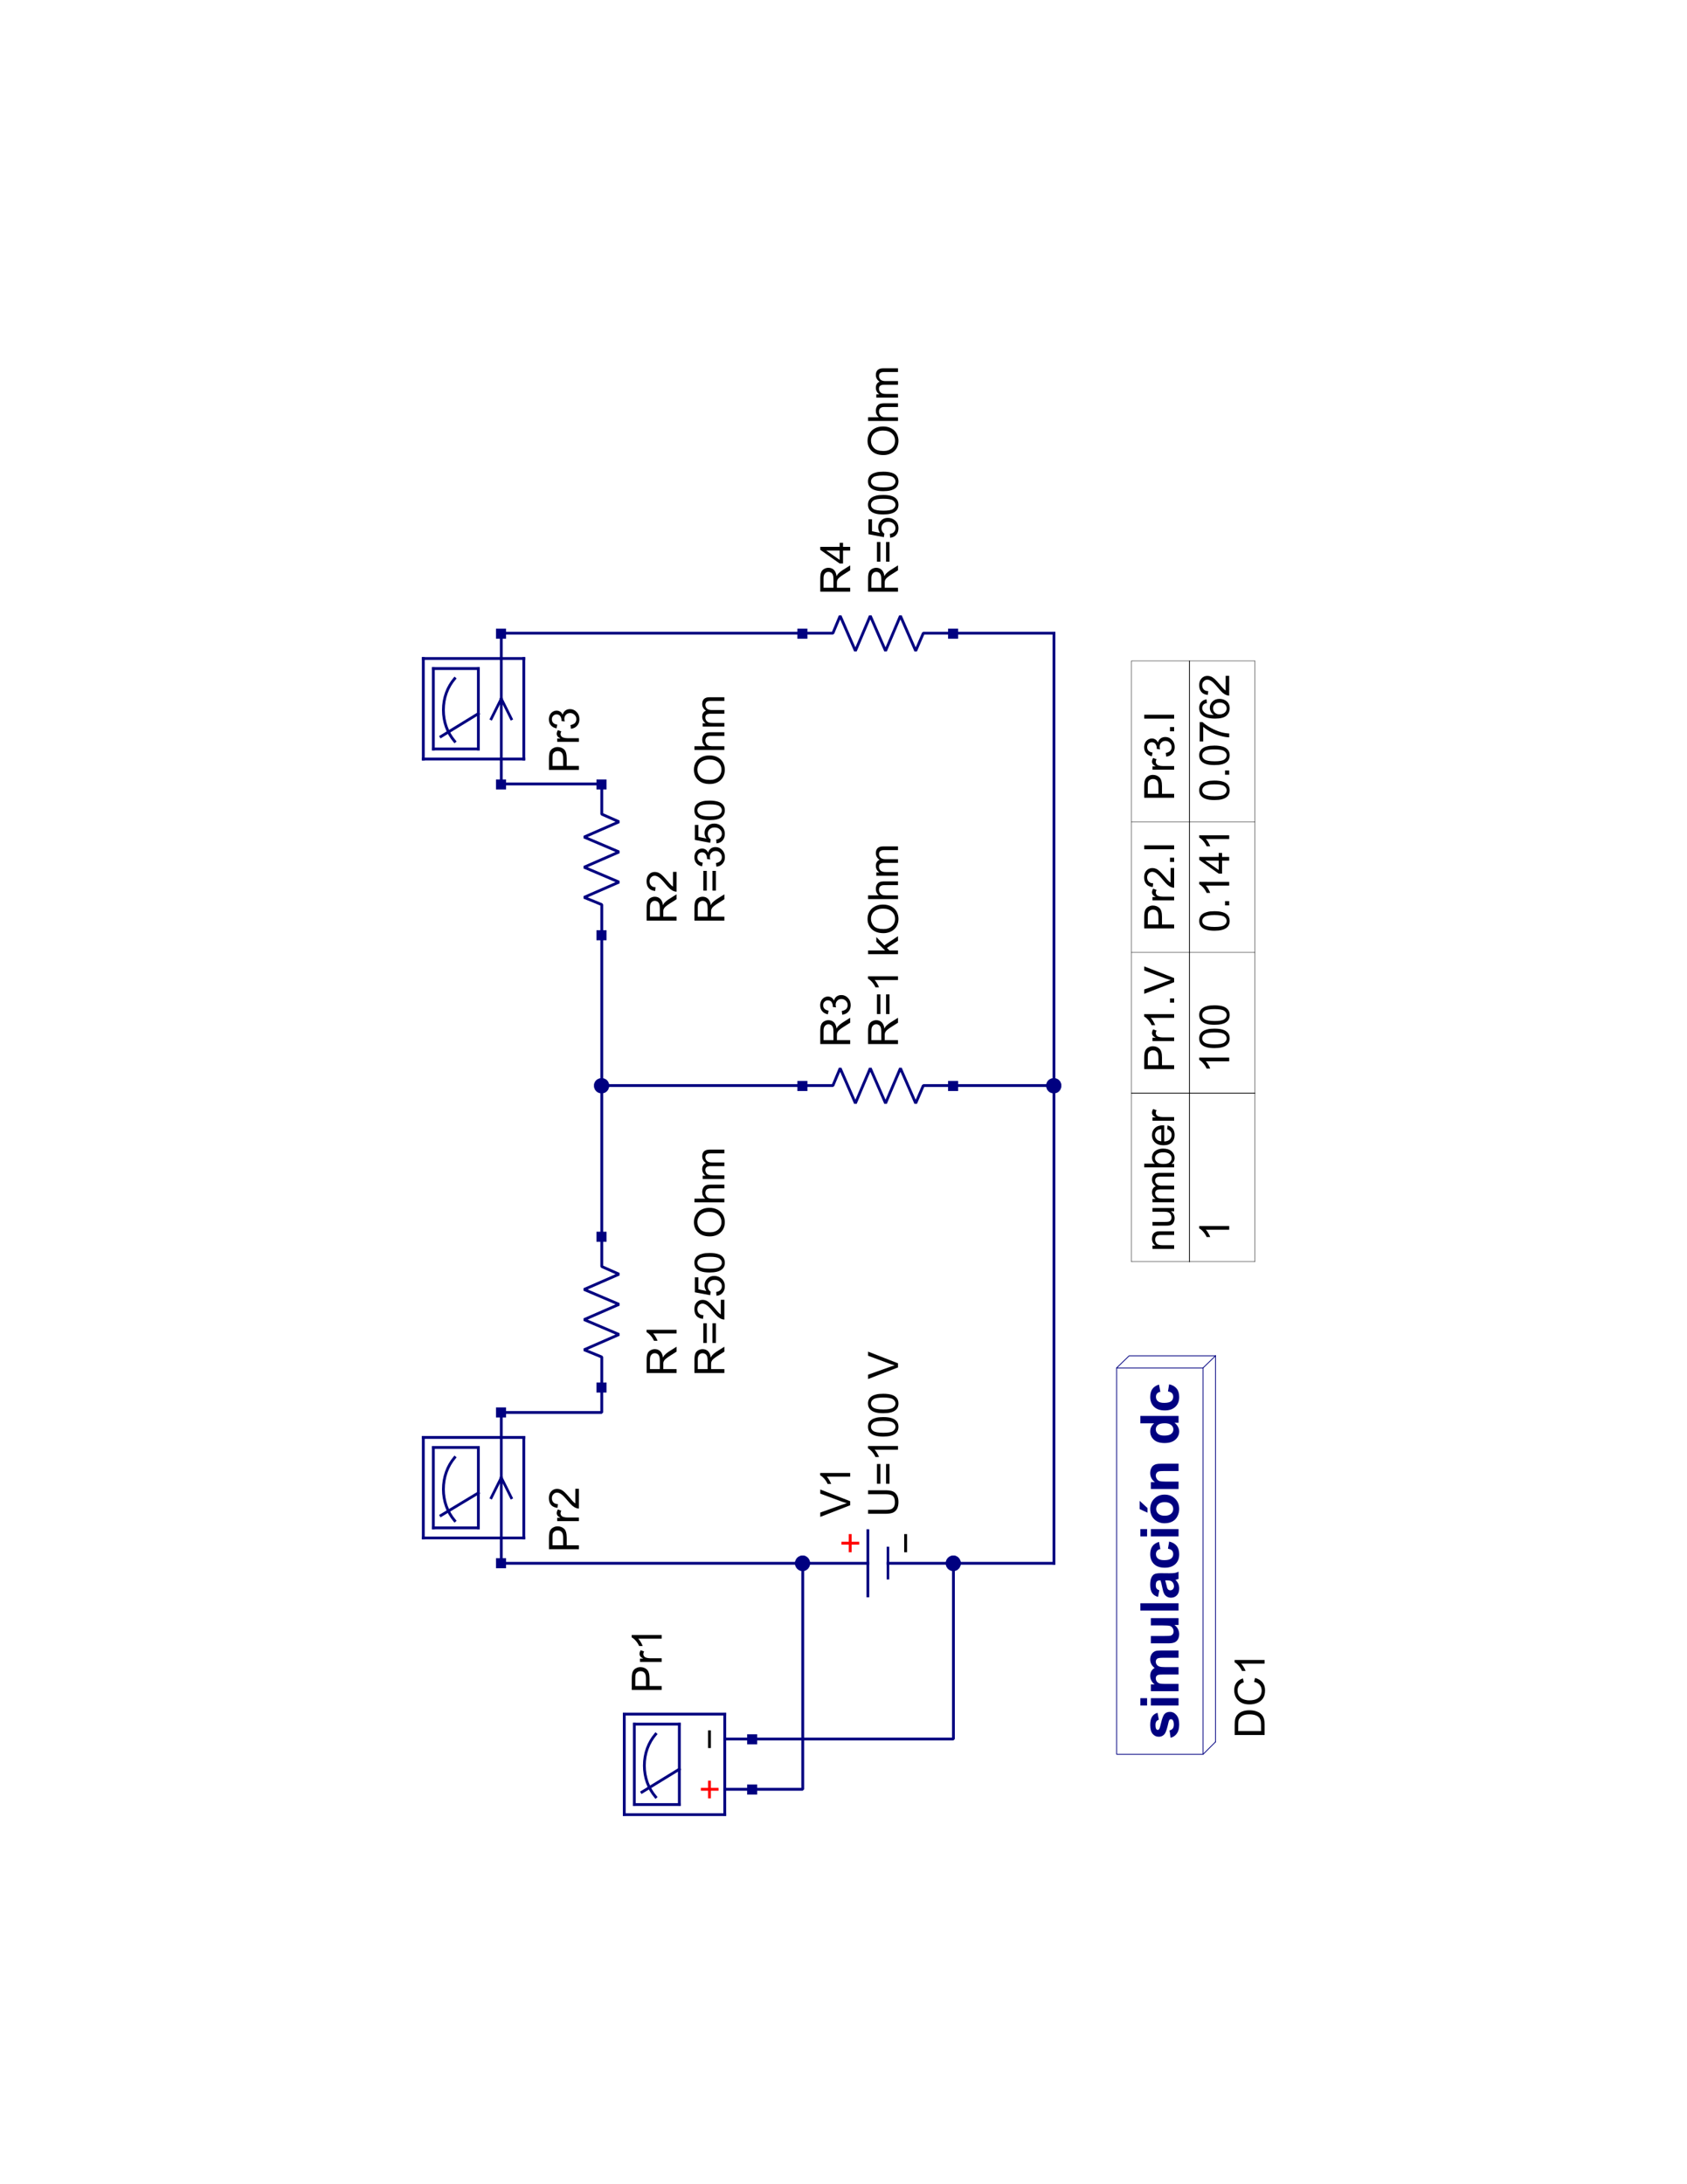 <?xml version="1.0" encoding="UTF-8" standalone="no"?>
<!-- Created with Inkscape (http://www.inkscape.org/) -->

<svg
   width="8.5in"
   height="11in"
   viewBox="0 0 215.9 279.4"
   version="1.1"
   id="svg1"
   inkscape:version="1.3.2 (091e20ef0f, 2023-11-25)"
   sodipodi:docname="practica3.2.svg"
   xmlns:inkscape="http://www.inkscape.org/namespaces/inkscape"
   xmlns:sodipodi="http://sodipodi.sourceforge.net/DTD/sodipodi-0.dtd"
   xmlns="http://www.w3.org/2000/svg"
   xmlns:svg="http://www.w3.org/2000/svg">
  <sodipodi:namedview
     id="namedview1"
     pagecolor="#ffffff"
     bordercolor="#000000"
     borderopacity="0.25"
     inkscape:showpageshadow="2"
     inkscape:pageopacity="0.0"
     inkscape:pagecheckerboard="0"
     inkscape:deskcolor="#d1d1d1"
     inkscape:document-units="mm"
     inkscape:zoom="0.78038721"
     inkscape:cx="387.62809"
     inkscape:cy="536.91295"
     inkscape:window-width="1920"
     inkscape:window-height="1046"
     inkscape:window-x="0"
     inkscape:window-y="18"
     inkscape:window-maximized="1"
     inkscape:current-layer="layer1" />
  <defs
     id="defs1" />
  <g
     inkscape:label="Capa 1"
     inkscape:groupmode="layer"
     id="layer1">
    <g
       id="g116"
       transform="matrix(0,-0.643,0.643,0,27.477,259.123)">
      <path
         id="path1"
         d="m 0,0 v 4.5 l -2.64,1.08 5.22,2.28 -5.22,2.22 5.22,2.28 -5.22,2.22 5.22,2.28 L 0,18 v 4.5"
         style="fill:none;stroke:#000080;stroke-width:0.42;stroke-linecap:square;stroke-linejoin:bevel;stroke-miterlimit:10;stroke-dasharray:none;stroke-opacity:1"
         transform="matrix(0,1.333,1.333,0,127.028,77.04)" />
      <path
         id="path2"
         d="M 0.492,0.001 V -4.463 h 1.98 c 0.398,0 0.697,0.044 0.902,0.129 0.211,0.079 0.375,0.22 0.492,0.422 0.123,0.205 0.188,0.428 0.188,0.668 0,0.322 -0.103,0.592 -0.305,0.809 -0.205,0.211 -0.521,0.349 -0.949,0.41 0.155,0.07 0.272,0.146 0.352,0.223 0.17,0.158 0.334,0.352 0.492,0.586 L 4.418,0.001 H 3.68 L 3.094,-0.924 C 2.921,-1.197 2.777,-1.405 2.66,-1.545 2.549,-1.686 2.449,-1.783 2.356,-1.838 2.268,-1.891 2.183,-1.932 2.098,-1.956 2.027,-1.97 1.916,-1.979 1.77,-1.979 H 1.078 V 0.001 Z M 1.078,-2.495 h 1.277 c 0.264,0 0.472,-0.026 0.621,-0.082 0.155,-0.053 0.272,-0.141 0.352,-0.258 0.076,-0.123 0.117,-0.261 0.117,-0.41 0,-0.211 -0.079,-0.381 -0.234,-0.516 C 3.062,-3.901 2.824,-3.971 2.496,-3.971 H 1.078 Z M 6.941,0.001 H 6.39 V -3.491 c -0.126,0.126 -0.299,0.252 -0.516,0.375 -0.211,0.126 -0.404,0.22 -0.574,0.281 V -3.362 C 5.605,-3.502 5.868,-3.672 6.097,-3.877 6.331,-4.088 6.495,-4.288 6.589,-4.475 H 6.941 Z M 0.492,7.141 V 2.676 h 1.98 c 0.398,0 0.697,0.044 0.902,0.129 0.211,0.079 0.375,0.22 0.492,0.422 0.123,0.205 0.188,0.428 0.188,0.668 0,0.322 -0.103,0.592 -0.305,0.809 -0.205,0.211 -0.521,0.349 -0.949,0.41 0.155,0.07 0.272,0.146 0.352,0.223 0.17,0.158 0.334,0.352 0.492,0.586 l 0.773,1.219 H 3.68 L 3.094,6.215 C 2.921,5.943 2.777,5.735 2.66,5.594 2.549,5.454 2.449,5.357 2.356,5.301 2.268,5.248 2.183,5.207 2.098,5.184 2.027,5.169 1.916,5.161 1.77,5.161 H 1.078 V 7.141 Z M 1.078,4.645 h 1.277 c 0.264,0 0.472,-0.026 0.621,-0.082 C 3.132,4.51 3.249,4.422 3.328,4.305 3.404,4.182 3.445,4.044 3.445,3.895 c 0,-0.211 -0.079,-0.381 -0.234,-0.516 C 3.062,3.239 2.824,3.168 2.496,3.168 H 1.078 Z M 7.913,4.516 H 4.972 v -0.516 h 2.941 z m 0,1.359 H 4.972 V 5.36 H 7.913 Z M 11.42,6.614 V 7.141 H 8.467 c 0,-0.132 0.023,-0.258 0.07,-0.375 0.07,-0.202 0.188,-0.401 0.352,-0.598 0.17,-0.193 0.413,-0.422 0.727,-0.68 0.483,-0.398 0.809,-0.709 0.973,-0.938 0.17,-0.234 0.258,-0.457 0.258,-0.668 0,-0.211 -0.079,-0.39 -0.234,-0.539 -0.158,-0.155 -0.357,-0.234 -0.598,-0.234 -0.267,0 -0.48,0.082 -0.645,0.246 -0.158,0.158 -0.234,0.375 -0.234,0.656 l -0.562,-0.059 C 8.61,3.532 8.754,3.212 9.006,2.993 9.255,2.776 9.595,2.664 10.026,2.664 c 0.422,0 0.756,0.117 1.008,0.352 0.249,0.234 0.375,0.527 0.375,0.879 0,0.182 -0.035,0.357 -0.105,0.527 -0.07,0.173 -0.193,0.357 -0.363,0.551 -0.173,0.188 -0.454,0.451 -0.844,0.785 -0.328,0.275 -0.539,0.463 -0.633,0.562 -0.094,0.094 -0.173,0.193 -0.234,0.293 z m 0.595,-0.645 0.574,-0.047 c 0.047,0.281 0.144,0.492 0.293,0.633 0.155,0.141 0.343,0.211 0.562,0.211 0.264,0 0.486,-0.097 0.668,-0.293 0.188,-0.202 0.281,-0.469 0.281,-0.797 0,-0.311 -0.091,-0.557 -0.27,-0.738 -0.173,-0.179 -0.398,-0.27 -0.68,-0.27 -0.182,0 -0.34,0.041 -0.48,0.117 -0.141,0.079 -0.255,0.185 -0.34,0.316 l -0.516,-0.07 0.434,-2.297 h 2.227 v 0.527 h -1.781 l -0.246,1.195 c 0.264,-0.179 0.545,-0.27 0.844,-0.27 0.39,0 0.718,0.138 0.984,0.41 0.272,0.267 0.41,0.609 0.41,1.031 0,0.407 -0.123,0.756 -0.363,1.043 -0.281,0.36 -0.674,0.539 -1.172,0.539 -0.407,0 -0.738,-0.111 -0.996,-0.34 C 12.196,6.646 12.053,6.344 12.015,5.969 Z m 3.48,-1.031 c 0,-0.521 0.053,-0.943 0.164,-1.266 0.108,-0.328 0.27,-0.577 0.48,-0.75 0.217,-0.17 0.486,-0.258 0.809,-0.258 0.24,0 0.451,0.047 0.633,0.141 0.179,0.094 0.328,0.234 0.445,0.422 0.117,0.182 0.205,0.404 0.27,0.668 0.07,0.258 0.105,0.606 0.105,1.043 0,0.524 -0.056,0.949 -0.164,1.277 -0.103,0.322 -0.264,0.568 -0.48,0.738 -0.211,0.173 -0.48,0.258 -0.809,0.258 -0.431,0 -0.768,-0.152 -1.008,-0.457 -0.299,-0.375 -0.445,-0.979 -0.445,-1.816 z m 0.562,0 c 0,0.735 0.085,1.225 0.258,1.465 0.17,0.243 0.381,0.363 0.633,0.363 0.249,0 0.46,-0.12 0.633,-0.363 0.17,-0.24 0.258,-0.729 0.258,-1.465 0,-0.732 -0.088,-1.222 -0.258,-1.465 -0.173,-0.24 -0.384,-0.363 -0.633,-0.363 -0.252,0 -0.454,0.111 -0.609,0.328 -0.188,0.267 -0.281,0.768 -0.281,1.5 z m 4.822,0.035 c 0,-0.741 0.199,-1.324 0.598,-1.746 0.398,-0.422 0.908,-0.633 1.535,-0.633 0.413,0 0.785,0.103 1.113,0.305 0.328,0.196 0.577,0.469 0.75,0.82 0.179,0.352 0.27,0.75 0.27,1.195 0,0.454 -0.094,0.861 -0.281,1.219 C 24.683,6.485 24.425,6.754 24.091,6.942 23.754,7.123 23.394,7.211 23.013,7.211 c -0.422,0 -0.803,-0.097 -1.137,-0.293 C 21.548,6.716 21.296,6.438 21.126,6.086 20.962,5.735 20.88,5.366 20.88,4.973 Z m 0.609,0 c 0,0.539 0.144,0.967 0.434,1.277 0.287,0.305 0.65,0.457 1.09,0.457 0.437,0 0.8,-0.155 1.09,-0.469 0.287,-0.311 0.434,-0.753 0.434,-1.324 0,-0.366 -0.064,-0.683 -0.188,-0.949 C 24.232,3.693 24.05,3.482 23.81,3.332 23.575,3.186 23.309,3.11 23.013,3.11 c -0.416,0 -0.773,0.146 -1.078,0.434 -0.299,0.281 -0.445,0.759 -0.445,1.43 z m 4.477,2.168 V 2.676 h 0.551 v 1.605 c 0.258,-0.296 0.577,-0.445 0.961,-0.445 0.24,0 0.448,0.047 0.621,0.141 0.179,0.094 0.308,0.229 0.387,0.398 0.076,0.164 0.117,0.404 0.117,0.715 V 7.141 H 28.052 V 5.09 c 0,-0.272 -0.059,-0.472 -0.176,-0.598 -0.117,-0.123 -0.287,-0.188 -0.504,-0.188 -0.164,0 -0.322,0.044 -0.469,0.129 -0.141,0.088 -0.243,0.205 -0.305,0.352 -0.056,0.141 -0.082,0.337 -0.082,0.586 v 1.77 z m 3.48,0 v -3.234 h 0.492 v 0.457 c 0.1,-0.155 0.234,-0.281 0.398,-0.375 0.17,-0.1 0.366,-0.152 0.586,-0.152 0.234,0 0.425,0.053 0.574,0.152 0.155,0.094 0.264,0.231 0.328,0.41 0.258,-0.375 0.592,-0.562 1.008,-0.562 0.319,0 0.565,0.091 0.738,0.27 0.17,0.173 0.258,0.445 0.258,0.82 v 2.215 H 33.278 V 5.102 c 0,-0.217 -0.021,-0.375 -0.059,-0.469 -0.032,-0.1 -0.094,-0.179 -0.188,-0.234 -0.094,-0.062 -0.205,-0.094 -0.328,-0.094 -0.229,0 -0.416,0.079 -0.562,0.234 -0.149,0.149 -0.223,0.393 -0.223,0.727 v 1.875 H 31.368 V 5.043 c 0,-0.24 -0.047,-0.425 -0.141,-0.551 -0.088,-0.123 -0.231,-0.188 -0.434,-0.188 -0.158,0 -0.302,0.044 -0.434,0.129 -0.126,0.079 -0.22,0.196 -0.281,0.352 -0.056,0.158 -0.082,0.384 -0.082,0.68 v 1.676 z m 0,0"
         style="fill:#000000;fill-opacity:1;fill-rule:nonzero;stroke:none"
         aria-label="R1&#10;R&#10;=&#10;250 O&#10;h&#10;m"
         transform="matrix(1.333,0,0,1.333,129.187,91.92)" />
      <path
         id="path3"
         d="m 0,0 h -4.5 l -1.14,-2.64 -2.28,5.22 -2.22,-5.22 -2.28,5.22 -2.22,-5.22 -2.28,5.22 L -18,0 h -4.5"
         style="fill:none;stroke:#000080;stroke-width:0.42;stroke-linecap:square;stroke-linejoin:bevel;stroke-miterlimit:10;stroke-dasharray:none;stroke-opacity:1"
         transform="matrix(0,1.333,1.333,0,187.028,147.04)" />
      <path
         id="path4"
         d="M 0.493,3.515625e-4 V -4.464 H 2.474 c 0.398,0 0.697,0.044 0.902,0.129 0.211,0.079 0.375,0.22 0.492,0.422 0.123,0.205 0.188,0.428 0.188,0.668 0,0.322 -0.103,0.592 -0.305,0.809 -0.205,0.211 -0.521,0.349 -0.949,0.41 0.155,0.07 0.272,0.146 0.352,0.223 0.17,0.158 0.334,0.352 0.492,0.586 L 4.419,3.515625e-4 H 3.681 L 3.095,-0.925 C 2.922,-1.198 2.779,-1.406 2.661,-1.547 2.55,-1.687 2.45,-1.784 2.357,-1.839 c -0.088,-0.053 -0.173,-0.094 -0.258,-0.117 -0.07,-0.015 -0.182,-0.023 -0.328,-0.023 H 1.079 V 3.515625e-4 Z M 1.079,-2.496 h 1.277 c 0.264,0 0.472,-0.026 0.621,-0.082 0.155,-0.053 0.272,-0.141 0.352,-0.258 0.076,-0.123 0.117,-0.261 0.117,-0.41 0,-0.211 -0.079,-0.381 -0.234,-0.516 C 3.063,-3.902 2.825,-3.972 2.497,-3.972 H 1.079 Z m 3.797,1.312 0.551,-0.07 c 0.062,0.313 0.167,0.539 0.316,0.68 0.155,0.135 0.343,0.199 0.562,0.199 0.258,0 0.472,-0.088 0.645,-0.27 0.179,-0.179 0.27,-0.398 0.27,-0.656 0,-0.258 -0.082,-0.463 -0.246,-0.621 -0.164,-0.164 -0.372,-0.246 -0.621,-0.246 -0.111,0 -0.24,0.021 -0.387,0.059 l 0.059,-0.48 c 0.029,0 0.059,0 0.082,0 0.234,0 0.445,-0.059 0.633,-0.176 0.188,-0.123 0.281,-0.311 0.281,-0.562 0,-0.202 -0.07,-0.369 -0.211,-0.504 -0.135,-0.132 -0.305,-0.199 -0.516,-0.199 -0.22,0 -0.398,0.067 -0.539,0.199 -0.141,0.135 -0.231,0.337 -0.27,0.609 L 4.935,-3.328 c 0.07,-0.366 0.223,-0.647 0.457,-0.844 0.234,-0.202 0.53,-0.305 0.891,-0.305 0.24,0 0.463,0.053 0.668,0.152 0.202,0.103 0.357,0.246 0.469,0.434 0.108,0.182 0.164,0.372 0.164,0.574 0,0.188 -0.053,0.363 -0.152,0.527 -0.103,0.158 -0.255,0.281 -0.457,0.375 0.258,0.064 0.46,0.193 0.609,0.387 0.146,0.188 0.223,0.428 0.223,0.715 0,0.384 -0.146,0.712 -0.434,0.984 -0.281,0.275 -0.642,0.41 -1.078,0.41 -0.393,0 -0.715,-0.117 -0.973,-0.352 -0.258,-0.234 -0.407,-0.539 -0.445,-0.914 z M 0.493,7.14 V 2.675 H 2.474 c 0.398,0 0.697,0.044 0.902,0.129 0.211,0.079 0.375,0.22 0.492,0.422 0.123,0.205 0.188,0.428 0.188,0.668 0,0.322 -0.103,0.592 -0.305,0.809 C 3.546,4.913 3.23,5.051 2.802,5.113 2.957,5.183 3.074,5.259 3.154,5.335 3.323,5.494 3.488,5.687 3.646,5.921 L 4.419,7.14 H 3.681 L 3.095,6.214 C 2.922,5.942 2.779,5.734 2.661,5.593 2.55,5.452 2.45,5.356 2.357,5.3 2.269,5.247 2.184,5.206 2.099,5.183 2.029,5.168 1.917,5.16 1.771,5.16 H 1.079 V 7.14 Z M 1.079,4.644 h 1.277 c 0.264,0 0.472,-0.026 0.621,-0.082 C 3.133,4.509 3.25,4.421 3.329,4.304 3.405,4.181 3.446,4.043 3.446,3.894 c 0,-0.211 -0.079,-0.381 -0.234,-0.516 C 3.063,3.238 2.825,3.167 2.497,3.167 H 1.079 Z M 7.911,4.515 H 4.97 V 3.999 h 2.941 z m 0,1.359 H 4.97 V 5.359 H 7.911 Z M 10.601,7.14 H 10.05 V 3.648 C 9.924,3.774 9.751,3.9 9.534,4.023 9.323,4.149 9.13,4.243 8.96,4.304 V 3.777 C 9.265,3.636 9.529,3.466 9.757,3.261 9.991,3.05 10.155,2.851 10.249,2.663 h 0.352 z m 3.308,0 V 2.675 h 0.551 V 5.218 l 1.301,-1.312 h 0.703 L 15.233,5.101 16.592,7.14 h -0.68 l -1.066,-1.652 -0.387,0.375 V 7.14 Z m 3.135,-2.168 c 0,-0.741 0.199,-1.324 0.598,-1.746 0.398,-0.422 0.908,-0.633 1.535,-0.633 0.413,0 0.785,0.103 1.113,0.305 0.328,0.196 0.577,0.469 0.75,0.82 0.179,0.352 0.27,0.75 0.27,1.195 0,0.454 -0.094,0.861 -0.281,1.219 -0.182,0.352 -0.439,0.621 -0.773,0.809 -0.337,0.182 -0.697,0.27 -1.078,0.27 -0.422,0 -0.803,-0.097 -1.137,-0.293 C 17.711,6.715 17.459,6.437 17.289,6.085 17.125,5.734 17.043,5.365 17.043,4.972 Z m 0.609,0 c 0,0.539 0.144,0.967 0.434,1.277 0.287,0.305 0.65,0.457 1.09,0.457 0.437,0 0.8,-0.155 1.09,-0.469 0.287,-0.311 0.434,-0.753 0.434,-1.324 0,-0.366 -0.064,-0.683 -0.188,-0.949 C 20.395,3.692 20.213,3.481 19.973,3.331 19.738,3.185 19.472,3.109 19.176,3.109 c -0.416,0 -0.773,0.146 -1.078,0.434 -0.299,0.281 -0.445,0.759 -0.445,1.43 z M 22.129,7.14 V 2.675 h 0.551 V 4.281 c 0.258,-0.296 0.577,-0.445 0.961,-0.445 0.24,0 0.448,0.047 0.621,0.141 0.179,0.094 0.308,0.229 0.387,0.398 0.076,0.164 0.117,0.404 0.117,0.715 V 7.14 H 24.215 V 5.089 c 0,-0.272 -0.059,-0.472 -0.176,-0.598 -0.117,-0.123 -0.287,-0.188 -0.504,-0.188 -0.164,0 -0.322,0.044 -0.469,0.129 -0.141,0.088 -0.243,0.205 -0.305,0.352 -0.056,0.141 -0.082,0.337 -0.082,0.586 V 7.14 Z m 3.48,0 V 3.906 h 0.492 v 0.457 c 0.1,-0.155 0.234,-0.281 0.398,-0.375 0.17,-0.1 0.366,-0.152 0.586,-0.152 0.234,0 0.425,0.053 0.574,0.152 0.155,0.094 0.264,0.231 0.328,0.41 0.258,-0.375 0.592,-0.562 1.008,-0.562 0.319,0 0.565,0.091 0.738,0.27 0.17,0.173 0.258,0.445 0.258,0.82 V 7.14 H 29.442 V 5.101 c 0,-0.217 -0.021,-0.375 -0.059,-0.469 -0.032,-0.1 -0.094,-0.179 -0.188,-0.234 -0.094,-0.062 -0.205,-0.094 -0.328,-0.094 -0.229,0 -0.416,0.079 -0.562,0.234 C 28.155,4.688 28.082,4.931 28.082,5.265 V 7.14 H 27.531 V 5.042 c 0,-0.24 -0.047,-0.425 -0.141,-0.551 -0.088,-0.123 -0.231,-0.188 -0.434,-0.188 -0.158,0 -0.302,0.044 -0.434,0.129 -0.126,0.079 -0.22,0.196 -0.281,0.352 -0.056,0.158 -0.082,0.384 -0.082,0.68 V 7.14 Z m 0,0"
         style="fill:#000000;fill-opacity:1;fill-rule:nonzero;stroke:none"
         aria-label="R3&#10;R&#10;=&#10;1 k&#10;O&#10;hm"
         transform="matrix(1.333,0,0,1.333,194.627,126.48)" />
      <path
         id="path5"
         d="m 0,0 v 4.5 l -2.64,1.08 5.22,2.28 -5.22,2.22 5.22,2.28 -5.22,2.22 5.22,2.28 L 0,18 v 4.5"
         style="fill:none;stroke:#000080;stroke-width:0.42;stroke-linecap:square;stroke-linejoin:bevel;stroke-miterlimit:10;stroke-dasharray:none;stroke-opacity:1"
         transform="matrix(0,1.333,1.333,0,217.028,77.04)" />
      <path
         id="path6"
         d="M 0.492,0.001 V -4.463 h 1.98 c 0.398,0 0.697,0.044 0.902,0.129 0.211,0.079 0.375,0.22 0.492,0.422 0.123,0.205 0.188,0.428 0.188,0.668 0,0.322 -0.103,0.592 -0.305,0.809 -0.205,0.211 -0.521,0.349 -0.949,0.41 0.155,0.07 0.272,0.146 0.352,0.223 0.17,0.158 0.334,0.352 0.492,0.586 L 4.418,0.001 H 3.68 L 3.094,-0.924 C 2.921,-1.197 2.777,-1.405 2.66,-1.545 2.549,-1.686 2.449,-1.783 2.356,-1.838 2.268,-1.891 2.183,-1.932 2.098,-1.956 2.027,-1.97 1.916,-1.979 1.77,-1.979 H 1.078 V 0.001 Z M 1.078,-2.495 h 1.277 c 0.264,0 0.472,-0.026 0.621,-0.082 0.155,-0.053 0.272,-0.141 0.352,-0.258 0.076,-0.123 0.117,-0.261 0.117,-0.41 0,-0.211 -0.079,-0.381 -0.234,-0.516 C 3.062,-3.901 2.824,-3.971 2.496,-3.971 H 1.078 Z m 6.683,1.969 v 0.527 h -2.953 c 0,-0.132 0.023,-0.258 0.07,-0.375 0.07,-0.202 0.188,-0.401 0.352,-0.598 0.17,-0.193 0.413,-0.422 0.727,-0.68 0.483,-0.398 0.809,-0.709 0.973,-0.938 0.17,-0.234 0.258,-0.457 0.258,-0.668 0,-0.211 -0.079,-0.39 -0.234,-0.539 -0.158,-0.155 -0.357,-0.234 -0.598,-0.234 -0.267,0 -0.48,0.082 -0.645,0.246 -0.158,0.158 -0.234,0.375 -0.234,0.656 l -0.562,-0.059 c 0.038,-0.422 0.182,-0.741 0.434,-0.961 0.249,-0.217 0.589,-0.328 1.02,-0.328 0.422,0 0.756,0.117 1.008,0.352 0.249,0.234 0.375,0.527 0.375,0.879 0,0.182 -0.035,0.357 -0.105,0.527 -0.07,0.173 -0.193,0.357 -0.363,0.551 -0.173,0.188 -0.454,0.451 -0.844,0.785 -0.328,0.275 -0.539,0.463 -0.633,0.563 -0.094,0.094 -0.173,0.193 -0.234,0.293 z M 0.492,7.141 V 2.676 h 1.98 c 0.398,0 0.697,0.044 0.902,0.129 0.211,0.079 0.375,0.22 0.492,0.422 0.123,0.205 0.188,0.428 0.188,0.668 0,0.322 -0.103,0.592 -0.305,0.809 -0.205,0.211 -0.521,0.349 -0.949,0.41 0.155,0.07 0.272,0.146 0.352,0.223 0.17,0.158 0.334,0.352 0.492,0.586 l 0.773,1.219 H 3.68 L 3.094,6.215 C 2.921,5.943 2.777,5.735 2.66,5.594 2.549,5.454 2.449,5.357 2.356,5.301 2.268,5.248 2.183,5.207 2.098,5.184 2.027,5.169 1.916,5.161 1.77,5.161 H 1.078 V 7.141 Z M 1.078,4.645 h 1.277 c 0.264,0 0.472,-0.026 0.621,-0.082 C 3.132,4.51 3.249,4.422 3.328,4.305 3.404,4.182 3.445,4.044 3.445,3.895 c 0,-0.211 -0.079,-0.381 -0.234,-0.516 C 3.062,3.239 2.824,3.168 2.496,3.168 H 1.078 Z M 7.913,4.516 H 4.972 v -0.516 h 2.941 z m 0,1.359 H 4.972 v -0.516 h 2.941 z m 0.624,0.082 0.551,-0.07 c 0.062,0.313 0.167,0.539 0.316,0.68 0.155,0.135 0.343,0.199 0.562,0.199 0.258,0 0.472,-0.088 0.645,-0.27 0.179,-0.179 0.27,-0.398 0.27,-0.656 0,-0.258 -0.082,-0.463 -0.246,-0.621 -0.164,-0.164 -0.372,-0.246 -0.621,-0.246 -0.111,0 -0.24,0.021 -0.387,0.059 l 0.059,-0.48 c 0.029,0 0.059,0 0.082,0 0.234,0 0.445,-0.059 0.633,-0.176 0.188,-0.123 0.281,-0.311 0.281,-0.562 0,-0.202 -0.07,-0.369 -0.211,-0.504 C 10.336,3.177 10.166,3.11 9.955,3.11 c -0.22,0 -0.398,0.067 -0.539,0.199 C 9.276,3.444 9.185,3.646 9.147,3.918 L 8.596,3.813 c 0.07,-0.366 0.223,-0.647 0.457,-0.844 0.234,-0.202 0.53,-0.305 0.891,-0.305 0.24,0 0.463,0.053 0.668,0.152 0.202,0.103 0.357,0.246 0.469,0.434 0.108,0.182 0.164,0.372 0.164,0.574 0,0.188 -0.053,0.363 -0.152,0.527 -0.103,0.158 -0.255,0.281 -0.457,0.375 0.258,0.064 0.46,0.193 0.609,0.387 0.146,0.188 0.223,0.428 0.223,0.715 0,0.384 -0.146,0.712 -0.434,0.984 -0.281,0.275 -0.642,0.41 -1.078,0.41 -0.393,0 -0.715,-0.117 -0.973,-0.352 C 8.725,6.637 8.575,6.332 8.537,5.957 Z m 3.478,0.012 0.574,-0.047 c 0.047,0.281 0.144,0.492 0.293,0.633 0.155,0.141 0.343,0.211 0.562,0.211 0.264,0 0.486,-0.097 0.668,-0.293 0.188,-0.202 0.281,-0.469 0.281,-0.797 0,-0.311 -0.091,-0.557 -0.27,-0.738 -0.173,-0.179 -0.398,-0.27 -0.68,-0.27 -0.182,0 -0.34,0.041 -0.48,0.117 -0.141,0.079 -0.255,0.185 -0.34,0.316 l -0.516,-0.07 0.434,-2.297 h 2.227 v 0.527 h -1.781 l -0.246,1.195 c 0.264,-0.179 0.545,-0.27 0.844,-0.27 0.39,0 0.718,0.138 0.984,0.41 0.272,0.267 0.41,0.609 0.41,1.031 0,0.407 -0.123,0.756 -0.363,1.043 -0.281,0.36 -0.674,0.539 -1.172,0.539 -0.407,0 -0.738,-0.111 -0.996,-0.34 C 12.196,6.646 12.053,6.344 12.015,5.969 Z m 3.48,-1.031 c 0,-0.521 0.053,-0.943 0.164,-1.266 0.108,-0.328 0.27,-0.577 0.48,-0.75 0.217,-0.17 0.486,-0.258 0.809,-0.258 0.24,0 0.451,0.047 0.633,0.141 0.179,0.094 0.328,0.234 0.445,0.422 0.117,0.182 0.205,0.404 0.27,0.668 0.07,0.258 0.105,0.606 0.105,1.043 0,0.524 -0.056,0.949 -0.164,1.277 -0.103,0.322 -0.264,0.568 -0.48,0.738 -0.211,0.173 -0.48,0.258 -0.809,0.258 -0.431,0 -0.768,-0.152 -1.008,-0.457 -0.299,-0.375 -0.445,-0.979 -0.445,-1.816 z m 0.562,0 c 0,0.735 0.085,1.225 0.258,1.465 0.17,0.243 0.381,0.363 0.633,0.363 0.249,0 0.46,-0.12 0.633,-0.363 0.17,-0.24 0.258,-0.729 0.258,-1.465 0,-0.732 -0.088,-1.222 -0.258,-1.465 -0.173,-0.24 -0.384,-0.363 -0.633,-0.363 -0.252,0 -0.454,0.111 -0.609,0.328 -0.188,0.267 -0.281,0.768 -0.281,1.5 z m 4.822,0.035 c 0,-0.741 0.199,-1.324 0.598,-1.746 0.398,-0.422 0.908,-0.633 1.535,-0.633 0.413,0 0.785,0.103 1.113,0.305 0.328,0.196 0.577,0.469 0.75,0.82 0.179,0.352 0.27,0.75 0.27,1.195 0,0.454 -0.094,0.861 -0.281,1.219 C 24.683,6.485 24.425,6.754 24.091,6.942 23.754,7.123 23.394,7.211 23.013,7.211 c -0.422,0 -0.803,-0.097 -1.137,-0.293 C 21.548,6.716 21.296,6.438 21.126,6.086 20.962,5.735 20.88,5.366 20.88,4.973 Z m 0.609,0 c 0,0.539 0.144,0.967 0.434,1.277 0.287,0.305 0.65,0.457 1.09,0.457 0.437,0 0.8,-0.155 1.09,-0.469 0.287,-0.311 0.434,-0.753 0.434,-1.324 0,-0.366 -0.064,-0.683 -0.188,-0.949 C 24.232,3.693 24.05,3.482 23.81,3.332 23.575,3.186 23.309,3.11 23.013,3.11 c -0.416,0 -0.773,0.146 -1.078,0.434 -0.299,0.281 -0.445,0.759 -0.445,1.43 z m 4.477,2.168 V 2.676 h 0.551 v 1.605 c 0.258,-0.296 0.577,-0.445 0.961,-0.445 0.24,0 0.448,0.047 0.621,0.141 0.179,0.094 0.308,0.229 0.387,0.398 0.076,0.164 0.117,0.404 0.117,0.715 V 7.141 H 28.052 V 5.09 c 0,-0.272 -0.059,-0.472 -0.176,-0.598 -0.117,-0.123 -0.287,-0.188 -0.504,-0.188 -0.164,0 -0.322,0.044 -0.469,0.129 -0.141,0.088 -0.243,0.205 -0.305,0.352 -0.056,0.141 -0.082,0.337 -0.082,0.586 v 1.77 z m 3.48,0 v -3.234 h 0.492 v 0.457 c 0.1,-0.155 0.234,-0.281 0.398,-0.375 0.17,-0.1 0.366,-0.152 0.586,-0.152 0.234,0 0.425,0.053 0.574,0.152 0.155,0.094 0.264,0.231 0.328,0.41 0.258,-0.375 0.592,-0.562 1.008,-0.562 0.319,0 0.565,0.091 0.738,0.27 0.17,0.173 0.258,0.445 0.258,0.82 v 2.215 H 33.278 V 5.102 c 0,-0.217 -0.021,-0.375 -0.059,-0.469 -0.032,-0.1 -0.094,-0.179 -0.188,-0.234 -0.094,-0.062 -0.205,-0.094 -0.328,-0.094 -0.229,0 -0.416,0.079 -0.562,0.234 -0.149,0.149 -0.223,0.393 -0.223,0.727 v 1.875 H 31.368 V 5.043 c 0,-0.24 -0.047,-0.425 -0.141,-0.551 -0.088,-0.123 -0.231,-0.188 -0.434,-0.188 -0.158,0 -0.302,0.044 -0.434,0.129 -0.126,0.079 -0.22,0.196 -0.281,0.352 -0.056,0.158 -0.082,0.384 -0.082,0.68 v 1.676 z m 0,0"
         style="fill:#000000;fill-opacity:1;fill-rule:nonzero;stroke:none"
         aria-label="R2&#10;R&#10;=&#10;350 O&#10;h&#10;m"
         transform="matrix(1.333,0,0,1.333,219.187,91.92)" />
      <path
         id="path7"
         d="m 0,0 h -4.5 l -1.14,-2.64 -2.28,5.22 -2.22,-5.22 -2.28,5.22 -2.22,-5.22 -2.28,5.22 L -18,0 h -4.5"
         style="fill:none;stroke:#000080;stroke-width:0.42;stroke-linecap:square;stroke-linejoin:bevel;stroke-miterlimit:10;stroke-dasharray:none;stroke-opacity:1"
         transform="matrix(0,1.333,1.333,0,277.028,147.04)" />
      <path
         id="path8"
         d="M 0.493,3.515625e-4 V -4.464 H 2.474 c 0.398,0 0.697,0.044 0.902,0.129 0.211,0.079 0.375,0.22 0.492,0.422 0.123,0.205 0.188,0.428 0.188,0.668 0,0.322 -0.103,0.592 -0.305,0.809 -0.205,0.211 -0.521,0.349 -0.949,0.41 0.155,0.07 0.272,0.146 0.352,0.223 0.17,0.158 0.334,0.352 0.492,0.586 L 4.419,3.515625e-4 H 3.681 L 3.095,-0.925 C 2.922,-1.198 2.779,-1.406 2.661,-1.547 2.55,-1.687 2.45,-1.784 2.357,-1.839 c -0.088,-0.053 -0.173,-0.094 -0.258,-0.117 -0.07,-0.015 -0.182,-0.023 -0.328,-0.023 H 1.079 V 3.515625e-4 Z M 1.079,-2.496 h 1.277 c 0.264,0 0.472,-0.026 0.621,-0.082 0.155,-0.053 0.272,-0.141 0.352,-0.258 0.076,-0.123 0.117,-0.261 0.117,-0.41 0,-0.211 -0.079,-0.381 -0.234,-0.516 C 3.063,-3.902 2.825,-3.972 2.497,-3.972 H 1.079 Z M 6.634,3.515625e-4 V -1.066 H 4.7 v -0.504 l 2.039,-2.895 h 0.445 v 2.895 h 0.598 v 0.504 H 7.185 V 3.515625e-4 Z m 0,-1.57 v -2.016 l -1.395,2.016 z M 0.493,7.14 V 2.675 H 2.474 c 0.398,0 0.697,0.044 0.902,0.129 0.211,0.079 0.375,0.22 0.492,0.422 0.123,0.205 0.188,0.428 0.188,0.668 0,0.322 -0.103,0.592 -0.305,0.809 C 3.546,4.913 3.23,5.051 2.802,5.113 2.957,5.183 3.074,5.259 3.154,5.335 3.323,5.494 3.488,5.687 3.646,5.921 L 4.419,7.14 H 3.681 L 3.095,6.214 C 2.922,5.942 2.779,5.734 2.661,5.593 2.55,5.452 2.45,5.356 2.357,5.3 2.269,5.247 2.184,5.206 2.099,5.183 2.029,5.168 1.917,5.16 1.771,5.16 H 1.079 V 7.14 Z M 1.079,4.644 h 1.277 c 0.264,0 0.472,-0.026 0.621,-0.082 C 3.133,4.509 3.25,4.421 3.329,4.304 3.405,4.181 3.446,4.043 3.446,3.894 c 0,-0.211 -0.079,-0.381 -0.234,-0.516 C 3.063,3.238 2.825,3.167 2.497,3.167 H 1.079 Z M 7.911,4.515 H 4.97 V 3.999 h 2.941 z m 0,1.359 H 4.97 V 5.359 H 7.911 Z M 8.538,5.968 9.113,5.921 C 9.159,6.202 9.256,6.413 9.405,6.554 9.561,6.695 9.748,6.765 9.968,6.765 c 0.264,0 0.486,-0.097 0.668,-0.293 0.188,-0.202 0.281,-0.469 0.281,-0.797 0,-0.311 -0.091,-0.557 -0.27,-0.738 -0.173,-0.179 -0.398,-0.27 -0.68,-0.27 -0.182,0 -0.34,0.041 -0.48,0.117 C 9.347,4.864 9.233,4.969 9.148,5.101 L 8.632,5.031 9.066,2.734 H 11.292 V 3.261 H 9.511 L 9.265,4.456 C 9.529,4.278 9.81,4.187 10.109,4.187 c 0.39,0 0.718,0.138 0.984,0.41 0.272,0.267 0.41,0.609 0.41,1.031 0,0.407 -0.123,0.756 -0.363,1.043 -0.281,0.36 -0.674,0.539 -1.172,0.539 -0.407,0 -0.738,-0.111 -0.996,-0.34 C 8.72,6.645 8.576,6.343 8.538,5.968 Z m 3.478,-1.031 c 0,-0.521 0.053,-0.943 0.164,-1.266 0.108,-0.328 0.27,-0.577 0.48,-0.75 0.217,-0.17 0.486,-0.258 0.809,-0.258 0.24,0 0.451,0.047 0.633,0.141 0.179,0.094 0.328,0.234 0.445,0.422 0.117,0.182 0.205,0.404 0.27,0.668 0.07,0.258 0.105,0.606 0.105,1.043 0,0.524 -0.056,0.949 -0.164,1.277 -0.103,0.322 -0.264,0.568 -0.48,0.738 -0.211,0.173 -0.48,0.258 -0.809,0.258 -0.431,0 -0.768,-0.152 -1.008,-0.457 -0.299,-0.375 -0.445,-0.979 -0.445,-1.816 z m 0.562,0 c 0,0.735 0.085,1.225 0.258,1.465 C 13.006,6.645 13.217,6.765 13.469,6.765 c 0.249,0 0.46,-0.12 0.633,-0.363 0.17,-0.24 0.258,-0.729 0.258,-1.465 0,-0.732 -0.088,-1.222 -0.258,-1.465 C 13.929,3.232 13.718,3.109 13.469,3.109 c -0.252,0 -0.454,0.111 -0.609,0.328 -0.188,0.267 -0.281,0.768 -0.281,1.5 z m 2.915,0 c 0,-0.521 0.053,-0.943 0.164,-1.266 0.108,-0.328 0.27,-0.577 0.48,-0.75 0.217,-0.17 0.486,-0.258 0.809,-0.258 0.24,0 0.451,0.047 0.633,0.141 0.179,0.094 0.328,0.234 0.445,0.422 0.117,0.182 0.205,0.404 0.27,0.668 0.07,0.258 0.105,0.606 0.105,1.043 0,0.524 -0.056,0.949 -0.164,1.277 -0.103,0.322 -0.264,0.568 -0.48,0.738 -0.211,0.173 -0.48,0.258 -0.809,0.258 -0.431,0 -0.768,-0.152 -1.008,-0.457 -0.299,-0.375 -0.445,-0.979 -0.445,-1.816 z m 0.562,0 c 0,0.735 0.085,1.225 0.258,1.465 0.17,0.243 0.381,0.363 0.633,0.363 0.249,0 0.46,-0.12 0.633,-0.363 0.17,-0.24 0.258,-0.729 0.258,-1.465 0,-0.732 -0.088,-1.222 -0.258,-1.465 C 17.406,3.232 17.196,3.109 16.946,3.109 c -0.252,0 -0.454,0.111 -0.609,0.328 -0.188,0.267 -0.281,0.768 -0.281,1.5 z m 4.825,0.035 c 0,-0.741 0.199,-1.324 0.598,-1.746 0.398,-0.422 0.908,-0.633 1.535,-0.633 0.413,0 0.785,0.103 1.113,0.305 0.328,0.196 0.577,0.469 0.75,0.82 0.179,0.352 0.27,0.75 0.27,1.195 0,0.454 -0.094,0.861 -0.281,1.219 C 24.684,6.484 24.426,6.753 24.092,6.941 c -0.337,0.182 -0.697,0.27 -1.078,0.27 -0.422,0 -0.803,-0.097 -1.137,-0.293 C 21.549,6.715 21.297,6.437 21.127,6.085 20.963,5.734 20.881,5.365 20.881,4.972 Z m 0.609,0 c 0,0.539 0.144,0.967 0.434,1.277 0.287,0.305 0.65,0.457 1.09,0.457 0.437,0 0.8,-0.155 1.09,-0.469 0.287,-0.311 0.434,-0.753 0.434,-1.324 0,-0.366 -0.064,-0.683 -0.188,-0.949 C 24.233,3.692 24.051,3.481 23.811,3.331 23.576,3.185 23.31,3.109 23.014,3.109 c -0.416,0 -0.773,0.146 -1.078,0.434 -0.299,0.281 -0.445,0.759 -0.445,1.43 z M 25.967,7.14 V 2.675 h 0.551 V 4.281 c 0.258,-0.296 0.577,-0.445 0.961,-0.445 0.24,0 0.448,0.047 0.621,0.141 0.179,0.094 0.308,0.229 0.387,0.398 0.076,0.164 0.117,0.404 0.117,0.715 V 7.14 H 28.053 V 5.089 c 0,-0.272 -0.059,-0.472 -0.176,-0.598 -0.117,-0.123 -0.287,-0.188 -0.504,-0.188 -0.164,0 -0.322,0.044 -0.469,0.129 -0.141,0.088 -0.243,0.205 -0.305,0.352 -0.056,0.141 -0.082,0.337 -0.082,0.586 V 7.14 Z m 3.48,0 V 3.906 h 0.492 v 0.457 c 0.1,-0.155 0.234,-0.281 0.398,-0.375 0.17,-0.1 0.366,-0.152 0.586,-0.152 0.234,0 0.425,0.053 0.574,0.152 0.155,0.094 0.264,0.231 0.328,0.41 0.258,-0.375 0.592,-0.562 1.008,-0.562 0.319,0 0.565,0.091 0.738,0.27 0.17,0.173 0.258,0.445 0.258,0.82 V 7.14 H 33.279 V 5.101 c 0,-0.217 -0.021,-0.375 -0.059,-0.469 -0.032,-0.1 -0.094,-0.179 -0.188,-0.234 -0.094,-0.062 -0.205,-0.094 -0.328,-0.094 -0.229,0 -0.416,0.079 -0.562,0.234 C 31.993,4.688 31.92,4.931 31.92,5.265 V 7.14 H 31.369 V 5.042 c 0,-0.24 -0.047,-0.425 -0.141,-0.551 -0.088,-0.123 -0.231,-0.188 -0.434,-0.188 -0.158,0 -0.302,0.044 -0.434,0.129 -0.126,0.079 -0.22,0.196 -0.281,0.352 -0.056,0.158 -0.082,0.384 -0.082,0.68 V 7.14 Z m 0,0"
         style="fill:#000000;fill-opacity:1;fill-rule:nonzero;stroke:none"
         aria-label="R4&#10;R&#10;=&#10;500 O&#10;h&#10;m"
         transform="matrix(1.333,0,0,1.333,284.627,126.48)" />
      <path
         id="path9"
         d="M 0,0 V 9.72"
         style="fill:none;stroke:#000080;stroke-width:0.42;stroke-linecap:square;stroke-linejoin:bevel;stroke-miterlimit:10;stroke-dasharray:none;stroke-opacity:1"
         transform="matrix(0,1.333,1.333,0,85.508,130)" />
      <path
         id="path10"
         d="M 0,0 V 4.5"
         style="fill:none;stroke:#000080;stroke-width:0.39;stroke-linecap:square;stroke-linejoin:bevel;stroke-miterlimit:10;stroke-dasharray:none;stroke-opacity:1"
         transform="matrix(0,1.333,1.333,0,89.028,134)" />
      <path
         id="path11"
         d="M 0,0 H 9.72"
         style="fill:none;stroke:#000080;stroke-width:0.42;stroke-linecap:square;stroke-linejoin:bevel;stroke-miterlimit:10;stroke-dasharray:none;stroke-opacity:1"
         transform="matrix(0,1.333,1.333,0,91.988,117.04)" />
      <path
         id="path12"
         d="M 0,0 H 9.78"
         style="fill:none;stroke:#000080;stroke-width:0.42;stroke-linecap:square;stroke-linejoin:bevel;stroke-miterlimit:10;stroke-dasharray:none;stroke-opacity:1"
         transform="matrix(0,1.333,1.333,0,91.988,134)" />
      <path
         id="path13"
         d="M 0,0 V 2.28"
         style="fill:none;stroke:#ff0000;stroke-width:0.435;stroke-linecap:square;stroke-linejoin:bevel;stroke-miterlimit:10;stroke-dasharray:none;stroke-opacity:1"
         transform="matrix(0,1.333,1.333,0,94.468,126.48)" />
      <path
         id="path14"
         d="M 0,0 H 2.22"
         style="fill:none;stroke:#ff0000;stroke-width:0.435;stroke-linecap:square;stroke-linejoin:bevel;stroke-miterlimit:10;stroke-dasharray:none;stroke-opacity:1"
         transform="matrix(0,1.333,1.333,0,95.988,125.04)" />
      <path
         id="path15"
         d="M 0,0 V 2.28"
         style="fill:none;stroke:#000000;stroke-width:0.435;stroke-linecap:square;stroke-linejoin:bevel;stroke-miterlimit:10;stroke-dasharray:none;stroke-opacity:1"
         transform="matrix(0,1.333,1.333,0,94.468,137.52)" />
      <path
         id="path16"
         d="M 1.758,3.515625e-4 0.024,-4.464 H 0.668 L 1.828,-1.218 C 1.922,-0.961 1.998,-0.717 2.063,-0.492 2.133,-0.732 2.209,-0.975 2.297,-1.218 l 1.207,-3.246 h 0.609 L 2.367,3.515625e-4 Z m 4.822,0 H 6.029 V -3.492 c -0.126,0.126 -0.299,0.252 -0.516,0.375 -0.211,0.126 -0.404,0.22 -0.574,0.281 v -0.527 c 0.305,-0.141 0.568,-0.311 0.797,-0.516 0.234,-0.211 0.398,-0.41 0.492,-0.598 H 6.58 Z M 3.41,2.675 h 0.586 v 2.578 c 0,0.454 -0.053,0.814 -0.152,1.078 C 3.741,6.589 3.557,6.8 3.293,6.964 3.035,7.128 2.687,7.21 2.25,7.21 1.834,7.21 1.494,7.14 1.231,6.999 0.964,6.859 0.774,6.654 0.656,6.378 0.545,6.106 0.492,5.731 0.492,5.253 V 2.675 H 1.078 v 2.578 c 0,0.393 0.035,0.68 0.105,0.867 0.076,0.182 0.202,0.322 0.375,0.422 0.179,0.094 0.393,0.141 0.645,0.141 0.437,0 0.744,-0.097 0.926,-0.293 0.188,-0.193 0.281,-0.574 0.281,-1.137 z M 7.913,4.515 H 4.972 V 3.999 h 2.941 z m 0,1.359 H 4.972 V 5.359 H 7.913 Z M 10.6,7.14 H 10.049 V 3.648 C 9.923,3.774 9.75,3.9 9.533,4.023 9.322,4.149 9.129,4.243 8.959,4.304 V 3.777 C 9.264,3.636 9.527,3.466 9.756,3.261 9.99,3.05 10.154,2.851 10.248,2.663 h 0.352 z m 1.415,-2.203 c 0,-0.521 0.053,-0.943 0.164,-1.266 0.108,-0.328 0.27,-0.577 0.48,-0.75 0.217,-0.17 0.486,-0.258 0.809,-0.258 0.24,0 0.451,0.047 0.633,0.141 0.179,0.094 0.328,0.234 0.445,0.422 0.117,0.182 0.205,0.404 0.27,0.668 0.07,0.258 0.105,0.606 0.105,1.043 0,0.524 -0.056,0.949 -0.164,1.277 -0.103,0.322 -0.264,0.568 -0.48,0.738 -0.211,0.173 -0.48,0.258 -0.809,0.258 -0.431,0 -0.768,-0.152 -1.008,-0.457 -0.299,-0.375 -0.445,-0.979 -0.445,-1.816 z m 0.562,0 c 0,0.735 0.085,1.225 0.258,1.465 0.17,0.243 0.381,0.363 0.633,0.363 0.249,0 0.46,-0.12 0.633,-0.363 0.17,-0.24 0.258,-0.729 0.258,-1.465 0,-0.732 -0.088,-1.222 -0.258,-1.465 C 13.928,3.232 13.717,3.109 13.468,3.109 c -0.252,0 -0.454,0.111 -0.609,0.328 -0.188,0.267 -0.281,0.768 -0.281,1.5 z m 2.918,0 c 0,-0.521 0.053,-0.943 0.164,-1.266 0.108,-0.328 0.27,-0.577 0.48,-0.75 0.217,-0.17 0.486,-0.258 0.809,-0.258 0.24,0 0.451,0.047 0.633,0.141 0.179,0.094 0.328,0.234 0.445,0.422 0.117,0.182 0.205,0.404 0.27,0.668 0.07,0.258 0.105,0.606 0.105,1.043 0,0.524 -0.056,0.949 -0.164,1.277 -0.103,0.322 -0.264,0.568 -0.48,0.738 -0.211,0.173 -0.48,0.258 -0.809,0.258 -0.431,0 -0.768,-0.152 -1.008,-0.457 -0.299,-0.375 -0.445,-0.979 -0.445,-1.816 z m 0.562,0 c 0,0.735 0.085,1.225 0.258,1.465 0.17,0.243 0.381,0.363 0.633,0.363 0.249,0 0.46,-0.12 0.633,-0.363 0.17,-0.24 0.258,-0.729 0.258,-1.465 0,-0.732 -0.088,-1.222 -0.258,-1.465 C 17.408,3.232 17.197,3.109 16.948,3.109 c -0.252,0 -0.454,0.111 -0.609,0.328 -0.188,0.267 -0.281,0.768 -0.281,1.5 z M 22.333,7.14 20.599,2.675 h 0.645 L 22.403,5.921 c 0.094,0.258 0.17,0.501 0.234,0.727 0.07,-0.24 0.146,-0.483 0.234,-0.727 l 1.207,-3.246 h 0.609 L 22.943,7.14 Z m 0,0"
         style="fill:#000000;fill-opacity:1;fill-rule:nonzero;stroke:none"
         aria-label="V1&#10;U&#10;=&#10;100 V"
         transform="matrix(1.333,0,0,1.333,101.187,126.48)" />
      <path
         id="path17"
         d="M 0,0 V 15"
         style="fill:none;stroke:#000080;stroke-width:0.42;stroke-linecap:square;stroke-linejoin:bevel;stroke-miterlimit:10;stroke-dasharray:none;stroke-opacity:1"
         transform="matrix(0,1.333,1.333,0,41.988,81.52)" />
      <path
         id="path18"
         d="M 0,0 V 15"
         style="fill:none;stroke:#000080;stroke-width:0.42;stroke-linecap:square;stroke-linejoin:bevel;stroke-miterlimit:10;stroke-dasharray:none;stroke-opacity:1"
         transform="matrix(0,1.333,1.333,0,41.988,101.52)" />
      <path
         id="path19"
         d="M 0,0 H 15"
         style="fill:none;stroke:#000080;stroke-width:0.42;stroke-linecap:square;stroke-linejoin:bevel;stroke-miterlimit:10;stroke-dasharray:none;stroke-opacity:1"
         transform="matrix(0,1.333,1.333,0,41.988,81.52)" />
      <path
         id="path20"
         d="M 0,0 H 15"
         style="fill:none;stroke:#000080;stroke-width:0.42;stroke-linecap:square;stroke-linejoin:bevel;stroke-miterlimit:10;stroke-dasharray:none;stroke-opacity:1"
         transform="matrix(0,1.333,1.333,0,61.988,81.52)" />
      <path
         id="path21"
         d="M 0,0 V 12"
         style="fill:none;stroke:#000080;stroke-width:0.42;stroke-linecap:square;stroke-linejoin:bevel;stroke-miterlimit:10;stroke-dasharray:none;stroke-opacity:1"
         transform="matrix(0,1.333,1.333,0,43.988,83.52)" />
      <path
         id="path22"
         d="M 0,0 V 12"
         style="fill:none;stroke:#000080;stroke-width:0.42;stroke-linecap:square;stroke-linejoin:bevel;stroke-miterlimit:10;stroke-dasharray:none;stroke-opacity:1"
         transform="matrix(0,1.333,1.333,0,43.988,92.48)" />
      <path
         id="path23"
         d="M 0,0 H 6.72"
         style="fill:none;stroke:#000080;stroke-width:0.42;stroke-linecap:square;stroke-linejoin:bevel;stroke-miterlimit:10;stroke-dasharray:none;stroke-opacity:1"
         transform="matrix(0,1.333,1.333,0,43.988,83.52)" />
      <path
         id="path24"
         d="M 0,0 H 6.72"
         style="fill:none;stroke:#000080;stroke-width:0.42;stroke-linecap:square;stroke-linejoin:bevel;stroke-miterlimit:10;stroke-dasharray:none;stroke-opacity:1"
         transform="matrix(0,1.333,1.333,0,59.988,83.52)" />
      <path
         id="path25"
         d="M 0,0 5.58,3.42"
         style="fill:none;stroke:#000080;stroke-width:0.42;stroke-linecap:square;stroke-linejoin:bevel;stroke-miterlimit:10;stroke-dasharray:none;stroke-opacity:1"
         transform="matrix(0,1.333,1.333,0,46.468,85.04)" />
      <path
         id="path26"
         d="M 0,0 H 2.22"
         style="fill:none;stroke:#ff0000;stroke-width:0.42;stroke-linecap:square;stroke-linejoin:bevel;stroke-miterlimit:10;stroke-dasharray:none;stroke-opacity:1"
         transform="matrix(0,1.333,1.333,0,47.028,97.04)" />
      <path
         id="path27"
         d="M 0,0 V 2.22"
         style="fill:none;stroke:#ff0000;stroke-width:0.42;stroke-linecap:square;stroke-linejoin:bevel;stroke-miterlimit:10;stroke-dasharray:none;stroke-opacity:1"
         transform="matrix(0,1.333,1.333,0,45.508,98.48)" />
      <path
         id="path28"
         d="M 0,0 V 2.22"
         style="fill:none;stroke:#000000;stroke-width:0.42;stroke-linecap:square;stroke-linejoin:bevel;stroke-miterlimit:10;stroke-dasharray:none;stroke-opacity:1"
         transform="matrix(0,1.333,1.333,0,55.508,98.48)" />
      <path
         id="path29"
         d="M 0,0 H 4.14"
         style="fill:none;stroke:#000080;stroke-width:0.42;stroke-linecap:square;stroke-linejoin:bevel;stroke-miterlimit:10;stroke-dasharray:none;stroke-opacity:1"
         transform="matrix(0,1.333,1.333,0,47.028,101.52)" />
      <path
         id="path30"
         d="M 0,0 H 4.14"
         style="fill:none;stroke:#000080;stroke-width:0.42;stroke-linecap:square;stroke-linejoin:bevel;stroke-miterlimit:10;stroke-dasharray:none;stroke-opacity:1"
         transform="matrix(0,1.333,1.333,0,57.028,101.52)" />
      <path
         id="path31"
         d="m 0,0 c -1.08,-1.26 -1.68,-2.88 -1.68,-4.68 0,-1.8 0.6,-3.42 1.68,-4.68"
         style="fill:none;stroke:#000080;stroke-width:0.42;stroke-linecap:square;stroke-linejoin:bevel;stroke-miterlimit:10;stroke-dasharray:none;stroke-opacity:1"
         transform="matrix(0,1.333,1.333,0,57.988,87.76)" />
      <path
         id="path32"
         d="M 0.481,7.03125e-4 V -4.464 H 2.169 c 0.296,0 0.521,0.018 0.68,0.047 0.217,0.032 0.401,0.103 0.551,0.211 0.146,0.103 0.264,0.246 0.352,0.434 0.094,0.182 0.141,0.381 0.141,0.598 0,0.384 -0.123,0.709 -0.363,0.973 -0.243,0.258 -0.68,0.387 -1.312,0.387 H 1.067 V 7.03125e-4 Z M 1.067,-2.343 h 1.16 c 0.381,0 0.65,-0.07 0.809,-0.211 0.164,-0.141 0.246,-0.34 0.246,-0.598 0,-0.188 -0.047,-0.346 -0.141,-0.48 -0.094,-0.132 -0.22,-0.223 -0.375,-0.27 -0.103,-0.023 -0.287,-0.035 -0.551,-0.035 H 1.067 Z M 4.671,7.03125e-4 V -3.234 h 0.492 v 0.492 c 0.123,-0.226 0.237,-0.375 0.34,-0.445 0.108,-0.076 0.226,-0.117 0.352,-0.117 0.188,0 0.375,0.059 0.562,0.176 l -0.188,0.504 c -0.135,-0.076 -0.267,-0.117 -0.398,-0.117 -0.117,0 -0.229,0.041 -0.328,0.117 -0.094,0.07 -0.161,0.17 -0.199,0.293 -0.064,0.196 -0.094,0.41 -0.094,0.645 V 7.03125e-4 Z m 4.011,0 H 8.131 V -3.491 c -0.126,0.126 -0.299,0.252 -0.516,0.375 -0.211,0.126 -0.404,0.22 -0.574,0.281 v -0.527 c 0.305,-0.141 0.568,-0.311 0.797,-0.516 0.234,-0.211 0.398,-0.41 0.492,-0.598 h 0.352 z m 0,0"
         style="fill:#000000;fill-opacity:1;fill-rule:nonzero;stroke:none"
         aria-label="Pr&#10;1"
         transform="matrix(1.333,0,0,1.333,66.147,88.96)" />
      <path
         id="path33"
         d="M 0,0 V 3.78"
         style="fill:none;stroke:#000080;stroke-width:0.42;stroke-linecap:square;stroke-linejoin:bevel;stroke-miterlimit:10;stroke-dasharray:none;stroke-opacity:1"
         transform="matrix(0,1.333,1.333,0,91.988,57.04)" />
      <path
         id="path34"
         d="M 0,0 V -3.72"
         style="fill:none;stroke:#000080;stroke-width:0.42;stroke-linecap:square;stroke-linejoin:bevel;stroke-miterlimit:10;stroke-dasharray:none;stroke-opacity:1"
         transform="matrix(0,1.333,1.333,0,121.988,57.04)" />
      <path
         id="path35"
         d="M 0,0 V 15"
         style="fill:none;stroke:#000080;stroke-width:0.405;stroke-linecap:square;stroke-linejoin:bevel;stroke-miterlimit:10;stroke-dasharray:none;stroke-opacity:1"
         transform="matrix(0,1.333,1.333,0,97.028,57.04)" />
      <path
         id="path36"
         d="M 0,0 -1.5,-3"
         style="fill:none;stroke:#000080;stroke-width:0.405;stroke-linecap:square;stroke-linejoin:bevel;stroke-miterlimit:10;stroke-dasharray:none;stroke-opacity:1"
         transform="matrix(0,1.333,1.333,0,109.028,57.04)" />
      <path
         id="path37"
         d="M 0,0 1.5,-3"
         style="fill:none;stroke:#000080;stroke-width:0.405;stroke-linecap:square;stroke-linejoin:bevel;stroke-miterlimit:10;stroke-dasharray:none;stroke-opacity:1"
         transform="matrix(0,1.333,1.333,0,109.028,57.04)" />
      <path
         id="path38"
         d="M 0,0 V 15"
         style="fill:none;stroke:#000080;stroke-width:0.42;stroke-linecap:square;stroke-linejoin:bevel;stroke-miterlimit:10;stroke-dasharray:none;stroke-opacity:1"
         transform="matrix(0,1.333,1.333,0,97.028,41.52)" />
      <path
         id="path39"
         d="M 0,0 V 15"
         style="fill:none;stroke:#000080;stroke-width:0.42;stroke-linecap:square;stroke-linejoin:bevel;stroke-miterlimit:10;stroke-dasharray:none;stroke-opacity:1"
         transform="matrix(0,1.333,1.333,0,97.028,61.52)" />
      <path
         id="path40"
         d="M 0,0 H 15"
         style="fill:none;stroke:#000080;stroke-width:0.42;stroke-linecap:square;stroke-linejoin:bevel;stroke-miterlimit:10;stroke-dasharray:none;stroke-opacity:1"
         transform="matrix(0,1.333,1.333,0,97.028,41.52)" />
      <path
         id="path41"
         d="M 0,0 H 15"
         style="fill:none;stroke:#000080;stroke-width:0.42;stroke-linecap:square;stroke-linejoin:bevel;stroke-miterlimit:10;stroke-dasharray:none;stroke-opacity:1"
         transform="matrix(0,1.333,1.333,0,117.028,41.52)" />
      <path
         id="path42"
         d="M 0,0 V 12"
         style="fill:none;stroke:#000080;stroke-width:0.42;stroke-linecap:square;stroke-linejoin:bevel;stroke-miterlimit:10;stroke-dasharray:none;stroke-opacity:1"
         transform="matrix(0,1.333,1.333,0,99.028,43.52)" />
      <path
         id="path43"
         d="M 0,0 V 12"
         style="fill:none;stroke:#000080;stroke-width:0.42;stroke-linecap:square;stroke-linejoin:bevel;stroke-miterlimit:10;stroke-dasharray:none;stroke-opacity:1"
         transform="matrix(0,1.333,1.333,0,99.028,52.48)" />
      <path
         id="path44"
         d="M 0,0 H 6.72"
         style="fill:none;stroke:#000080;stroke-width:0.42;stroke-linecap:square;stroke-linejoin:bevel;stroke-miterlimit:10;stroke-dasharray:none;stroke-opacity:1"
         transform="matrix(0,1.333,1.333,0,99.028,43.52)" />
      <path
         id="path45"
         d="M 0,0 H 6.72"
         style="fill:none;stroke:#000080;stroke-width:0.42;stroke-linecap:square;stroke-linejoin:bevel;stroke-miterlimit:10;stroke-dasharray:none;stroke-opacity:1"
         transform="matrix(0,1.333,1.333,0,115.028,43.52)" />
      <path
         id="path46"
         d="M 0,0 5.58,3.36"
         style="fill:none;stroke:#000080;stroke-width:0.42;stroke-linecap:square;stroke-linejoin:bevel;stroke-miterlimit:10;stroke-dasharray:none;stroke-opacity:1"
         transform="matrix(0,1.333,1.333,0,101.508,45.04)" />
      <path
         id="path47"
         d="m 0,0 c -1.08,-1.26 -1.68,-2.94 -1.68,-4.74 0,-1.74 0.6,-3.42 1.68,-4.68"
         style="fill:none;stroke:#000080;stroke-width:0.42;stroke-linecap:square;stroke-linejoin:bevel;stroke-miterlimit:10;stroke-dasharray:none;stroke-opacity:1"
         transform="matrix(0,1.333,1.333,0,113.028,47.76)" />
      <path
         id="path48"
         d="M 0.481,3.515625e-4 V -4.464 H 2.169 c 0.296,0 0.521,0.018 0.68,0.047 0.217,0.032 0.401,0.103 0.551,0.211 0.146,0.103 0.264,0.246 0.352,0.434 0.094,0.182 0.141,0.381 0.141,0.598 0,0.384 -0.123,0.709 -0.363,0.973 -0.243,0.258 -0.68,0.387 -1.312,0.387 H 1.067 V 3.515625e-4 Z M 1.067,-2.343 h 1.16 c 0.381,0 0.65,-0.07 0.809,-0.211 0.164,-0.141 0.246,-0.34 0.246,-0.598 0,-0.188 -0.047,-0.346 -0.141,-0.48 -0.094,-0.132 -0.22,-0.223 -0.375,-0.27 -0.103,-0.023 -0.287,-0.035 -0.551,-0.035 H 1.067 Z M 4.671,3.515625e-4 V -3.234 h 0.492 v 0.492 c 0.123,-0.226 0.237,-0.375 0.34,-0.445 0.108,-0.076 0.226,-0.117 0.352,-0.117 0.188,0 0.375,0.059 0.562,0.176 l -0.188,0.504 c -0.135,-0.076 -0.267,-0.117 -0.398,-0.117 -0.117,0 -0.229,0.041 -0.328,0.117 -0.094,0.07 -0.161,0.17 -0.199,0.293 -0.064,0.196 -0.094,0.41 -0.094,0.645 V 3.515625e-4 Z M 9.502,-0.527 V 3.515625e-4 h -2.953 c 0,-0.132 0.023,-0.258 0.07,-0.375 0.07,-0.202 0.188,-0.401 0.352,-0.598 0.17,-0.193 0.413,-0.422 0.727,-0.68 0.483,-0.398 0.809,-0.709 0.973,-0.938 0.17,-0.234 0.258,-0.457 0.258,-0.668 0,-0.211 -0.079,-0.39 -0.234,-0.539 -0.158,-0.155 -0.357,-0.234 -0.598,-0.234 -0.267,0 -0.48,0.082 -0.645,0.246 -0.158,0.158 -0.234,0.375 -0.234,0.656 l -0.562,-0.059 c 0.038,-0.422 0.182,-0.741 0.434,-0.961 0.249,-0.217 0.589,-0.328 1.02,-0.328 0.422,0 0.756,0.117 1.008,0.352 0.249,0.234 0.375,0.527 0.375,0.879 0,0.182 -0.035,0.357 -0.105,0.527 -0.07,0.173 -0.193,0.357 -0.363,0.551 -0.173,0.188 -0.454,0.451 -0.844,0.785 -0.328,0.275 -0.539,0.463 -0.633,0.562 -0.094,0.094 -0.173,0.193 -0.234,0.293 z m 0,0"
         style="fill:#000000;fill-opacity:1;fill-rule:nonzero;stroke:none"
         aria-label="Pr&#10;2"
         transform="matrix(1.333,0,0,1.333,94.147,72.48)" />
      <path
         id="path49"
         d="M 0,0 V 3.72"
         style="fill:none;stroke:#000080;stroke-width:0.42;stroke-linecap:square;stroke-linejoin:bevel;stroke-miterlimit:10;stroke-dasharray:none;stroke-opacity:1"
         transform="matrix(0,1.333,1.333,0,247.028,57.04)" />
      <path
         id="path50"
         d="M 0,0 V -3.78"
         style="fill:none;stroke:#000080;stroke-width:0.42;stroke-linecap:square;stroke-linejoin:bevel;stroke-miterlimit:10;stroke-dasharray:none;stroke-opacity:1"
         transform="matrix(0,1.333,1.333,0,277.028,57.04)" />
      <path
         id="path51"
         d="M 0,0 V 15"
         style="fill:none;stroke:#000080;stroke-width:0.405;stroke-linecap:square;stroke-linejoin:bevel;stroke-miterlimit:10;stroke-dasharray:none;stroke-opacity:1"
         transform="matrix(0,1.333,1.333,0,251.988,57.04)" />
      <path
         id="path52"
         d="M 0,0 -1.5,-3"
         style="fill:none;stroke:#000080;stroke-width:0.405;stroke-linecap:square;stroke-linejoin:bevel;stroke-miterlimit:10;stroke-dasharray:none;stroke-opacity:1"
         transform="matrix(0,1.333,1.333,0,263.988,57.04)" />
      <path
         id="path53"
         d="M 0,0 1.5,-3"
         style="fill:none;stroke:#000080;stroke-width:0.405;stroke-linecap:square;stroke-linejoin:bevel;stroke-miterlimit:10;stroke-dasharray:none;stroke-opacity:1"
         transform="matrix(0,1.333,1.333,0,263.988,57.04)" />
      <path
         id="path54"
         d="M 0,0 V 15"
         style="fill:none;stroke:#000080;stroke-width:0.42;stroke-linecap:square;stroke-linejoin:bevel;stroke-miterlimit:10;stroke-dasharray:none;stroke-opacity:1"
         transform="matrix(0,1.333,1.333,0,251.988,41.52)" />
      <path
         id="path55"
         d="M 0,0 V 15"
         style="fill:none;stroke:#000080;stroke-width:0.42;stroke-linecap:square;stroke-linejoin:bevel;stroke-miterlimit:10;stroke-dasharray:none;stroke-opacity:1"
         transform="matrix(0,1.333,1.333,0,251.988,61.52)" />
      <path
         id="path56"
         d="M 0,0 H 15"
         style="fill:none;stroke:#000080;stroke-width:0.42;stroke-linecap:square;stroke-linejoin:bevel;stroke-miterlimit:10;stroke-dasharray:none;stroke-opacity:1"
         transform="matrix(0,1.333,1.333,0,251.988,41.52)" />
      <path
         id="path57"
         d="M 0,0 H 15"
         style="fill:none;stroke:#000080;stroke-width:0.42;stroke-linecap:square;stroke-linejoin:bevel;stroke-miterlimit:10;stroke-dasharray:none;stroke-opacity:1"
         transform="matrix(0,1.333,1.333,0,271.988,41.52)" />
      <path
         id="path58"
         d="M 0,0 V 12"
         style="fill:none;stroke:#000080;stroke-width:0.42;stroke-linecap:square;stroke-linejoin:bevel;stroke-miterlimit:10;stroke-dasharray:none;stroke-opacity:1"
         transform="matrix(0,1.333,1.333,0,253.988,43.52)" />
      <path
         id="path59"
         d="M 0,0 V 12"
         style="fill:none;stroke:#000080;stroke-width:0.42;stroke-linecap:square;stroke-linejoin:bevel;stroke-miterlimit:10;stroke-dasharray:none;stroke-opacity:1"
         transform="matrix(0,1.333,1.333,0,253.988,52.48)" />
      <path
         id="path60"
         d="M 0,0 H 6.72"
         style="fill:none;stroke:#000080;stroke-width:0.42;stroke-linecap:square;stroke-linejoin:bevel;stroke-miterlimit:10;stroke-dasharray:none;stroke-opacity:1"
         transform="matrix(0,1.333,1.333,0,253.988,43.52)" />
      <path
         id="path61"
         d="M 0,0 H 6.72"
         style="fill:none;stroke:#000080;stroke-width:0.42;stroke-linecap:square;stroke-linejoin:bevel;stroke-miterlimit:10;stroke-dasharray:none;stroke-opacity:1"
         transform="matrix(0,1.333,1.333,0,269.988,43.52)" />
      <path
         id="path62"
         d="M 0,0 5.58,3.42"
         style="fill:none;stroke:#000080;stroke-width:0.42;stroke-linecap:square;stroke-linejoin:bevel;stroke-miterlimit:10;stroke-dasharray:none;stroke-opacity:1"
         transform="matrix(0,1.333,1.333,0,256.468,45.04)" />
      <path
         id="path63"
         d="m 0,0 c -1.08,-1.26 -1.68,-2.88 -1.68,-4.68 0,-1.8 0.6,-3.42 1.68,-4.68"
         style="fill:none;stroke:#000080;stroke-width:0.42;stroke-linecap:square;stroke-linejoin:bevel;stroke-miterlimit:10;stroke-dasharray:none;stroke-opacity:1"
         transform="matrix(0,1.333,1.333,0,267.988,47.76)" />
      <path
         id="path64"
         d="M 0.481,3.515625e-4 V -4.464 H 2.168 c 0.296,0 0.521,0.018 0.68,0.047 0.217,0.032 0.401,0.103 0.551,0.211 0.146,0.103 0.264,0.246 0.352,0.434 0.094,0.182 0.141,0.381 0.141,0.598 0,0.384 -0.123,0.709 -0.363,0.973 -0.243,0.258 -0.68,0.387 -1.312,0.387 H 1.067 V 3.515625e-4 Z M 1.067,-2.343 h 1.16 c 0.381,0 0.65,-0.07 0.809,-0.211 0.164,-0.141 0.246,-0.34 0.246,-0.598 0,-0.188 -0.047,-0.346 -0.141,-0.48 C 3.047,-3.764 2.921,-3.855 2.766,-3.902 2.663,-3.925 2.479,-3.937 2.215,-3.937 H 1.067 Z M 4.67,3.515625e-4 V -3.234 h 0.492 v 0.492 c 0.123,-0.226 0.237,-0.375 0.34,-0.445 0.108,-0.076 0.226,-0.117 0.352,-0.117 0.188,0 0.375,0.059 0.562,0.176 l -0.188,0.504 C 6.094,-2.701 5.962,-2.742 5.83,-2.742 c -0.117,0 -0.229,0.041 -0.328,0.117 -0.094,0.07 -0.161,0.17 -0.199,0.293 -0.064,0.196 -0.094,0.41 -0.094,0.645 V 3.515625e-4 Z M 6.618,-1.183 7.169,-1.254 c 0.062,0.313 0.167,0.539 0.316,0.68 0.155,0.135 0.343,0.199 0.562,0.199 0.258,0 0.472,-0.088 0.645,-0.27 0.179,-0.179 0.27,-0.398 0.27,-0.656 0,-0.258 -0.082,-0.463 -0.246,-0.621 -0.164,-0.164 -0.372,-0.246 -0.621,-0.246 -0.111,0 -0.24,0.021 -0.387,0.059 l 0.059,-0.48 c 0.029,0 0.059,0 0.082,0 0.234,0 0.445,-0.059 0.633,-0.176 0.188,-0.123 0.281,-0.311 0.281,-0.562 0,-0.202 -0.07,-0.369 -0.211,-0.504 -0.135,-0.132 -0.305,-0.199 -0.516,-0.199 -0.22,0 -0.398,0.067 -0.539,0.199 -0.141,0.135 -0.231,0.337 -0.27,0.609 L 6.677,-3.328 c 0.07,-0.366 0.223,-0.647 0.457,-0.844 0.234,-0.202 0.53,-0.305 0.891,-0.305 0.24,0 0.463,0.053 0.668,0.152 0.202,0.103 0.357,0.246 0.469,0.434 0.108,0.182 0.164,0.372 0.164,0.574 0,0.188 -0.053,0.363 -0.152,0.527 -0.103,0.158 -0.255,0.281 -0.457,0.375 0.258,0.064 0.46,0.193 0.609,0.387 0.146,0.188 0.223,0.428 0.223,0.715 0,0.384 -0.146,0.712 -0.434,0.984 -0.281,0.275 -0.642,0.41 -1.078,0.41 -0.393,0 -0.715,-0.117 -0.973,-0.352 -0.258,-0.234 -0.407,-0.539 -0.445,-0.914 z m 0,0"
         style="fill:#000000;fill-opacity:1;fill-rule:nonzero;stroke:none"
         aria-label="Pr&#10;3"
         transform="matrix(1.333,0,0,1.333,249.187,72.48)" />
      <path
         id="path65"
         d="M 0.188,-1.184 1.289,-1.348 c 0.047,0.211 0.141,0.372 0.281,0.48 0.141,0.111 0.34,0.164 0.598,0.164 0.281,0 0.495,-0.05 0.645,-0.152 0.094,-0.07 0.141,-0.167 0.141,-0.293 0,-0.076 -0.029,-0.144 -0.082,-0.199 -0.056,-0.053 -0.176,-0.105 -0.363,-0.152 -0.885,-0.193 -1.441,-0.369 -1.676,-0.527 -0.328,-0.226 -0.492,-0.539 -0.492,-0.938 0,-0.357 0.141,-0.659 0.422,-0.902 0.281,-0.24 0.721,-0.363 1.324,-0.363 0.562,0 0.979,0.094 1.254,0.281 0.281,0.182 0.472,0.451 0.574,0.809 l -1.031,0.199 c -0.047,-0.164 -0.135,-0.287 -0.258,-0.375 -0.126,-0.085 -0.302,-0.129 -0.527,-0.129 -0.29,0 -0.498,0.041 -0.621,0.117 -0.079,0.064 -0.117,0.138 -0.117,0.223 0,0.079 0.035,0.146 0.105,0.199 0.1,0.079 0.439,0.185 1.02,0.316 0.586,0.135 0.996,0.293 1.23,0.48 0.226,0.196 0.34,0.469 0.34,0.82 0,0.375 -0.161,0.7 -0.48,0.973 C 3.261,-0.041 2.792,0.094 2.168,0.094 c -0.562,0 -1.008,-0.111 -1.336,-0.34 -0.328,-0.234 -0.545,-0.545 -0.645,-0.937 z m 4.816,-3.516 v -1.008 h 1.09 v 1.008 z m 0,4.699 V -4.137 H 6.094 V -1.171875e-4 Z M 7.134,-4.137 h 1.008 v 0.562 c 0.357,-0.437 0.788,-0.656 1.289,-0.656 0.264,0 0.495,0.056 0.691,0.164 0.193,0.111 0.354,0.275 0.48,0.492 0.179,-0.217 0.375,-0.381 0.586,-0.492 0.211,-0.108 0.437,-0.164 0.68,-0.164 0.296,0 0.551,0.064 0.762,0.188 0.211,0.117 0.369,0.299 0.48,0.539 0.07,0.182 0.105,0.466 0.105,0.855 V -1.171875e-4 H 12.126 V -2.367 c 0,-0.404 -0.041,-0.671 -0.117,-0.797 -0.103,-0.155 -0.258,-0.234 -0.469,-0.234 -0.149,0 -0.293,0.047 -0.434,0.141 -0.135,0.094 -0.231,0.234 -0.293,0.422 -0.056,0.182 -0.082,0.463 -0.082,0.844 V -1.171875e-4 H 9.63 V -2.274 c 0,-0.398 -0.021,-0.656 -0.059,-0.773 -0.041,-0.117 -0.103,-0.202 -0.188,-0.258 -0.079,-0.062 -0.188,-0.094 -0.328,-0.094 -0.164,0 -0.316,0.047 -0.457,0.141 -0.135,0.094 -0.231,0.229 -0.293,0.398 -0.056,0.173 -0.082,0.454 -0.082,0.844 V -1.171875e-4 H 7.134 Z M 17.024,-1.171875e-4 V -0.621 c -0.149,0.22 -0.349,0.396 -0.598,0.527 -0.243,0.123 -0.501,0.188 -0.773,0.188 -0.275,0 -0.524,-0.059 -0.75,-0.176 -0.22,-0.123 -0.381,-0.296 -0.48,-0.516 -0.094,-0.226 -0.141,-0.533 -0.141,-0.926 v -2.613 h 1.09 v 1.898 c 0,0.586 0.018,0.946 0.059,1.078 0.047,0.126 0.12,0.229 0.223,0.305 0.108,0.079 0.246,0.117 0.41,0.117 0.188,0 0.354,-0.05 0.504,-0.152 0.146,-0.1 0.249,-0.226 0.305,-0.375 0.053,-0.155 0.082,-0.53 0.082,-1.125 v -1.746 h 1.09 v 4.137 z m 2.15,0 V -5.707 h 1.09 v 5.707 z m 3.032,-2.871 -0.996,-0.188 c 0.108,-0.398 0.299,-0.691 0.574,-0.879 0.272,-0.193 0.68,-0.293 1.219,-0.293 0.483,0 0.847,0.059 1.09,0.176 0.24,0.111 0.41,0.255 0.504,0.434 0.1,0.182 0.152,0.51 0.152,0.984 l -0.012,1.277 c 0,0.369 0.015,0.639 0.047,0.809 0.029,0.173 0.097,0.357 0.199,0.551 H 23.895 C 23.871,-0.07 23.836,-0.179 23.789,-0.328 c -0.018,-0.062 -0.029,-0.105 -0.035,-0.129 -0.188,0.188 -0.387,0.328 -0.598,0.422 -0.211,0.085 -0.439,0.129 -0.68,0.129 -0.431,0 -0.771,-0.111 -1.02,-0.34 -0.243,-0.234 -0.363,-0.527 -0.363,-0.879 0,-0.234 0.053,-0.439 0.164,-0.621 0.117,-0.188 0.272,-0.328 0.469,-0.422 0.202,-0.1 0.495,-0.188 0.879,-0.258 0.507,-0.1 0.861,-0.19 1.066,-0.27 v -0.117 c 0,-0.211 -0.056,-0.357 -0.164,-0.445 -0.103,-0.094 -0.299,-0.141 -0.586,-0.141 -0.196,0 -0.349,0.041 -0.457,0.117 -0.111,0.079 -0.196,0.217 -0.258,0.41 z m 1.465,0.879 c -0.141,0.047 -0.363,0.105 -0.668,0.176 -0.305,0.064 -0.504,0.126 -0.598,0.188 -0.141,0.103 -0.211,0.231 -0.211,0.387 0,0.158 0.053,0.29 0.164,0.398 0.117,0.111 0.264,0.164 0.445,0.164 0.193,0 0.381,-0.062 0.562,-0.188 0.132,-0.1 0.217,-0.223 0.258,-0.363 0.029,-0.094 0.047,-0.272 0.047,-0.539 z m 5.754,-0.926 -1.078,0.199 c -0.041,-0.217 -0.126,-0.381 -0.258,-0.492 -0.126,-0.108 -0.29,-0.164 -0.492,-0.164 -0.275,0 -0.492,0.1 -0.656,0.293 -0.164,0.188 -0.246,0.501 -0.246,0.938 0,0.492 0.082,0.841 0.246,1.043 0.17,0.205 0.393,0.305 0.668,0.305 0.211,0 0.381,-0.059 0.516,-0.176 0.132,-0.117 0.226,-0.319 0.281,-0.609 l 1.066,0.176 c -0.111,0.492 -0.325,0.867 -0.645,1.125 -0.313,0.252 -0.735,0.375 -1.266,0.375 -0.609,0 -1.096,-0.19 -1.453,-0.574 -0.36,-0.381 -0.539,-0.908 -0.539,-1.582 0,-0.686 0.179,-1.219 0.539,-1.594 0.366,-0.381 0.858,-0.574 1.477,-0.574 0.498,0 0.896,0.111 1.195,0.328 0.296,0.211 0.51,0.539 0.645,0.984 z m 0.82,-1.781 v -1.008 h 1.09 v 1.008 z m 0,4.699 V -4.137 h 1.09 V -1.171875e-4 Z M 32.2,-2.133 c 0,-0.357 0.088,-0.706 0.27,-1.043 0.179,-0.343 0.434,-0.604 0.762,-0.785 0.328,-0.179 0.694,-0.27 1.102,-0.27 0.624,0 1.137,0.205 1.535,0.609 0.404,0.407 0.609,0.92 0.609,1.535 0,0.633 -0.205,1.157 -0.609,1.57 -0.407,0.407 -0.914,0.609 -1.523,0.609 -0.384,0 -0.747,-0.088 -1.09,-0.258 -0.346,-0.17 -0.606,-0.422 -0.785,-0.75 -0.182,-0.334 -0.27,-0.741 -0.27,-1.219 z m 1.125,0.059 c 0,0.416 0.097,0.732 0.293,0.949 0.193,0.22 0.434,0.328 0.715,0.328 0.287,0 0.53,-0.108 0.727,-0.328 0.193,-0.217 0.293,-0.533 0.293,-0.949 0,-0.404 -0.1,-0.718 -0.293,-0.938 -0.196,-0.217 -0.439,-0.328 -0.727,-0.328 -0.281,0 -0.521,0.111 -0.715,0.328 -0.196,0.22 -0.293,0.533 -0.293,0.938 z m 0.457,-2.566 0.539,-1.172 h 1.23 l -1.078,1.172 z m 7.307,4.641 H 39.999 V -2.109 c 0,-0.445 -0.023,-0.732 -0.07,-0.867 -0.047,-0.132 -0.126,-0.234 -0.234,-0.305 -0.103,-0.076 -0.229,-0.117 -0.375,-0.117 -0.188,0 -0.36,0.056 -0.516,0.164 -0.149,0.103 -0.252,0.24 -0.305,0.41 -0.056,0.173 -0.082,0.489 -0.082,0.949 V -1.171875e-4 H 37.315 V -4.137 h 1.02 v 0.609 c 0.357,-0.469 0.812,-0.703 1.359,-0.703 0.24,0 0.463,0.044 0.668,0.129 0.202,0.088 0.354,0.199 0.457,0.34 0.1,0.135 0.17,0.287 0.211,0.457 0.038,0.173 0.059,0.419 0.059,0.738 z m 7.128,0 H 47.197 V -0.609 c -0.173,0.234 -0.375,0.41 -0.609,0.527 -0.229,0.117 -0.454,0.176 -0.68,0.176 -0.478,0 -0.888,-0.19 -1.23,-0.574 -0.337,-0.381 -0.504,-0.917 -0.504,-1.605 0,-0.703 0.164,-1.233 0.492,-1.594 0.328,-0.366 0.744,-0.551 1.254,-0.551 0.46,0 0.858,0.193 1.195,0.574 v -2.051 h 1.102 z M 45.287,-2.156 c 0,0.439 0.062,0.759 0.188,0.961 0.179,0.281 0.425,0.422 0.738,0.422 0.249,0 0.463,-0.105 0.645,-0.316 0.179,-0.217 0.27,-0.539 0.27,-0.961 0,-0.475 -0.088,-0.82 -0.258,-1.031 -0.173,-0.211 -0.393,-0.316 -0.656,-0.316 -0.267,0 -0.489,0.105 -0.668,0.316 -0.173,0.205 -0.258,0.513 -0.258,0.926 z m 7.611,-0.762 -1.078,0.199 c -0.041,-0.217 -0.126,-0.381 -0.258,-0.492 -0.126,-0.108 -0.29,-0.164 -0.492,-0.164 -0.275,0 -0.492,0.1 -0.656,0.293 -0.164,0.188 -0.246,0.501 -0.246,0.938 0,0.492 0.082,0.841 0.246,1.043 0.17,0.205 0.393,0.305 0.668,0.305 0.211,0 0.381,-0.059 0.516,-0.176 0.132,-0.117 0.226,-0.319 0.281,-0.609 l 1.066,0.176 c -0.111,0.492 -0.325,0.867 -0.645,1.125 -0.313,0.252 -0.735,0.375 -1.266,0.375 -0.609,0 -1.096,-0.19 -1.453,-0.574 -0.36,-0.381 -0.539,-0.908 -0.539,-1.582 0,-0.686 0.179,-1.219 0.539,-1.594 0.366,-0.381 0.858,-0.574 1.477,-0.574 0.498,0 0.896,0.111 1.195,0.328 0.296,0.211 0.51,0.539 0.645,0.984 z m 0,0"
         style="fill:#000080;fill-opacity:1;fill-rule:nonzero;stroke:none"
         aria-label="simulación dc"
         transform="matrix(1.333,0,0,1.333,57.027,191.84)" />
      <path
         id="path66"
         d="M 12.9,0 H 0 v 57.66 h 12.9 z"
         style="fill:none;stroke:#000080;stroke-width:0.12;stroke-linecap:square;stroke-linejoin:bevel;stroke-miterlimit:10;stroke-dasharray:none;stroke-opacity:1"
         transform="matrix(0,1.333,1.333,0,53.988,179.52)" />
      <path
         id="path67"
         d="M 0,0 Z"
         style="fill:none;stroke:#000080;stroke-width:0.12;stroke-linecap:square;stroke-linejoin:bevel;stroke-miterlimit:10;stroke-dasharray:none;stroke-opacity:1"
         transform="matrix(0,1.333,1.333,0,53.988,179.52)" />
      <path
         id="path68"
         d="M 0,0 -1.86,-1.86"
         style="fill:none;stroke:#000080;stroke-width:0.12;stroke-linecap:square;stroke-linejoin:bevel;stroke-miterlimit:10;stroke-dasharray:none;stroke-opacity:1"
         transform="matrix(0,1.333,1.333,0,56.468,199.2)" />
      <path
         id="path69"
         d="M 0,0 V -57.6"
         style="fill:none;stroke:#000080;stroke-width:0.12;stroke-linecap:square;stroke-linejoin:bevel;stroke-miterlimit:10;stroke-dasharray:none;stroke-opacity:1"
         transform="matrix(0,1.333,1.333,0,133.268,199.2)" />
      <path
         id="path70"
         d="M 0,0 -1.86,-1.8"
         style="fill:none;stroke:#000080;stroke-width:0.12;stroke-linecap:square;stroke-linejoin:bevel;stroke-miterlimit:10;stroke-dasharray:none;stroke-opacity:1"
         transform="matrix(0,1.333,1.333,0,133.268,199.2)" />
      <path
         id="path71"
         d="m 0,0 h -12.9 l -1.86,-1.8"
         style="fill:none;stroke:#000080;stroke-width:0.12;stroke-linecap:square;stroke-linejoin:bevel;stroke-miterlimit:10;stroke-dasharray:none;stroke-opacity:1"
         transform="matrix(0,1.333,1.333,0,133.268,199.2)" />
      <path
         id="path72"
         d="M 0.481,7.03125e-4 V -4.464 H 2.016 c 0.352,0 0.615,0.023 0.797,0.07 0.258,0.056 0.475,0.161 0.656,0.316 C 3.703,-3.881 3.879,-3.626 3.996,-3.316 4.113,-3.002 4.172,-2.648 4.172,-2.249 c 0,0.337 -0.041,0.639 -0.117,0.902 -0.079,0.258 -0.182,0.475 -0.305,0.645 -0.126,0.173 -0.264,0.311 -0.41,0.41 -0.149,0.094 -0.328,0.17 -0.539,0.223 C 2.596,-0.023 2.359,7.03125e-4 2.086,7.03125e-4 Z M 1.067,-0.527 h 0.961 c 0.287,0 0.516,-0.026 0.68,-0.082 0.17,-0.053 0.308,-0.132 0.41,-0.234 0.141,-0.141 0.249,-0.328 0.328,-0.563 0.076,-0.234 0.117,-0.519 0.117,-0.855 0,-0.469 -0.079,-0.826 -0.234,-1.078 C 3.179,-3.588 2.994,-3.755 2.777,-3.843 2.613,-3.905 2.356,-3.937 2.004,-3.937 h -0.938 z m 7.342,-1.043 0.586,0.152 c -0.126,0.486 -0.349,0.855 -0.668,1.113 -0.322,0.252 -0.715,0.375 -1.184,0.375 -0.478,0 -0.867,-0.097 -1.172,-0.293 C 5.672,-0.415 5.443,-0.697 5.279,-1.066 c -0.158,-0.375 -0.234,-0.773 -0.234,-1.195 0,-0.469 0.088,-0.873 0.27,-1.219 0.179,-0.343 0.434,-0.604 0.762,-0.785 0.328,-0.179 0.686,-0.27 1.078,-0.27 0.445,0 0.82,0.114 1.125,0.34 0.305,0.229 0.519,0.548 0.645,0.961 L 8.338,-3.105 C 8.235,-3.424 8.083,-3.658 7.881,-3.808 7.685,-3.954 7.439,-4.031 7.143,-4.031 c -0.346,0 -0.633,0.082 -0.867,0.246 -0.229,0.164 -0.387,0.387 -0.48,0.668 -0.094,0.275 -0.141,0.557 -0.141,0.844 0,0.384 0.053,0.721 0.164,1.008 0.117,0.281 0.293,0.492 0.527,0.633 0.234,0.135 0.483,0.199 0.75,0.199 0.334,0 0.615,-0.094 0.844,-0.281 0.226,-0.188 0.381,-0.472 0.469,-0.855 z M 11.678,7.03125e-4 H 11.127 V -3.491 c -0.126,0.126 -0.299,0.252 -0.516,0.375 -0.211,0.126 -0.404,0.22 -0.574,0.281 v -0.527 c 0.305,-0.141 0.568,-0.311 0.797,-0.516 0.234,-0.211 0.398,-0.41 0.492,-0.598 h 0.352 z m 0,0"
         style="fill:#000000;fill-opacity:1;fill-rule:nonzero;stroke:none"
         aria-label="DC&#10;1"
         transform="matrix(1.333,0,0,1.333,57.187,208.96)" />
      <path
         id="path73"
         d="M 0,0 V 22.5 45"
         style="fill:none;stroke:#000080;stroke-width:0.42;stroke-linecap:square;stroke-linejoin:bevel;stroke-miterlimit:10;stroke-dasharray:none;stroke-opacity:1"
         transform="matrix(0,1.333,1.333,0,157.028,77.04)" />
      <path
         id="path74"
         d="M 0,0 H 30"
         style="fill:none;stroke:#000080;stroke-width:0.42;stroke-linecap:square;stroke-linejoin:bevel;stroke-miterlimit:10;stroke-dasharray:none;stroke-opacity:1"
         transform="matrix(0,1.333,1.333,0,187.028,77.04)" />
      <path
         id="path75"
         d="M 0,0 H 15"
         style="fill:none;stroke:#000080;stroke-width:0.42;stroke-linecap:square;stroke-linejoin:bevel;stroke-miterlimit:10;stroke-dasharray:none;stroke-opacity:1"
         transform="matrix(0,1.333,1.333,0,277.028,147.04)" />
      <path
         id="path76"
         d="M 0,0 V 71.28"
         style="fill:none;stroke:#000080;stroke-width:0.42;stroke-linecap:square;stroke-linejoin:bevel;stroke-miterlimit:10;stroke-dasharray:none;stroke-opacity:1"
         transform="matrix(0,1.333,1.333,0,91.988,167.04)" />
      <path
         id="path77"
         d="M 0,0 H 15"
         style="fill:none;stroke:#000080;stroke-width:0.42;stroke-linecap:square;stroke-linejoin:bevel;stroke-miterlimit:10;stroke-dasharray:none;stroke-opacity:1"
         transform="matrix(0,1.333,1.333,0,91.988,147.04)" />
      <path
         id="path78"
         d="M 0,0 V 67.5"
         style="fill:none;stroke:#000080;stroke-width:0.42;stroke-linecap:square;stroke-linejoin:bevel;stroke-miterlimit:10;stroke-dasharray:none;stroke-opacity:1"
         transform="matrix(0,1.333,1.333,0,187.028,167.04)" />
      <path
         id="path79"
         d="M 0,0 H 15"
         style="fill:none;stroke:#000080;stroke-width:0.42;stroke-linecap:square;stroke-linejoin:bevel;stroke-miterlimit:10;stroke-dasharray:none;stroke-opacity:1"
         transform="matrix(0,1.333,1.333,0,187.028,147.04)" />
      <path
         id="path80"
         d="M 0,0 H 7.5 V 33.72"
         style="fill:none;stroke:#000080;stroke-width:0.42;stroke-linecap:square;stroke-linejoin:bevel;stroke-miterlimit:10;stroke-dasharray:none;stroke-opacity:1"
         transform="matrix(0,1.333,1.333,0,47.028,107.04)" />
      <path
         id="path81"
         d="M 0,0 H 30 V 26.22"
         style="fill:none;stroke:#000080;stroke-width:0.42;stroke-linecap:square;stroke-linejoin:bevel;stroke-miterlimit:10;stroke-dasharray:none;stroke-opacity:1"
         transform="matrix(0,1.333,1.333,0,57.028,107.04)" />
      <path
         id="path82"
         d="M 0,0 H 45"
         style="fill:none;stroke:#000080;stroke-width:0.42;stroke-linecap:square;stroke-linejoin:bevel;stroke-miterlimit:10;stroke-dasharray:none;stroke-opacity:1"
         transform="matrix(0,1.333,1.333,0,91.988,57.04)" />
      <path
         id="path83"
         d="M 0,0 H 15 V 3.78"
         style="fill:none;stroke:#000080;stroke-width:0.42;stroke-linecap:square;stroke-linejoin:bevel;stroke-miterlimit:10;stroke-dasharray:none;stroke-opacity:1"
         transform="matrix(0,1.333,1.333,0,121.988,57.04)" />
      <path
         id="path84"
         d="M 0,0 H 15"
         style="fill:none;stroke:#000080;stroke-width:0.42;stroke-linecap:square;stroke-linejoin:bevel;stroke-miterlimit:10;stroke-dasharray:none;stroke-opacity:1"
         transform="matrix(0,1.333,1.333,0,247.028,57.04)" />
      <path
         id="path85"
         d="M 0,0 H 45"
         style="fill:none;stroke:#000080;stroke-width:0.42;stroke-linecap:square;stroke-linejoin:bevel;stroke-miterlimit:10;stroke-dasharray:none;stroke-opacity:1"
         transform="matrix(0,1.333,1.333,0,277.028,57.04)" />
      <path
         id="path86"
         d="m 57,94.491 h 1.5 v 1.5 H 57 Z"
         style="fill:#000080;fill-opacity:1;fill-rule:nonzero;stroke:none"
         transform="matrix(0,1.333,1.333,0,0,0)" />
      <path
         id="path87"
         d="m 57,116.991 h 1.5 v 1.5 H 57 Z"
         style="fill:#000080;fill-opacity:1;fill-rule:nonzero;stroke:none"
         transform="matrix(0,1.333,1.333,0,0,0)" />
      <path
         id="path88"
         d="m 109.5,139.491 h 1.5 v 1.5 h -1.5 z"
         style="fill:#000080;fill-opacity:1;fill-rule:nonzero;stroke:none"
         transform="matrix(0,1.333,1.333,0,0,0)" />
      <path
         id="path89"
         d="m 87,139.491 h 1.5 v 1.5 H 87 Z"
         style="fill:#000080;fill-opacity:1;fill-rule:nonzero;stroke:none"
         transform="matrix(0,1.333,1.333,0,0,0)" />
      <path
         id="path90"
         d="m 57,161.991 h 1.5 v 1.5 H 57 Z"
         style="fill:#000080;fill-opacity:1;fill-rule:nonzero;stroke:none"
         transform="matrix(0,1.333,1.333,0,0,0)" />
      <path
         id="path91"
         d="m 57,184.491 h 1.5 v 1.5 H 57 Z"
         style="fill:#000080;fill-opacity:1;fill-rule:nonzero;stroke:none"
         transform="matrix(0,1.333,1.333,0,0,0)" />
      <path
         id="path92"
         d="m 109.5,206.991 h 1.5 v 1.5 h -1.5 z"
         style="fill:#000080;fill-opacity:1;fill-rule:nonzero;stroke:none"
         transform="matrix(0,1.333,1.333,0,0,0)" />
      <path
         id="path93"
         d="m 87,206.991 h 1.5 v 1.5 H 87 Z"
         style="fill:#000080;fill-opacity:1;fill-rule:nonzero;stroke:none"
         transform="matrix(0,1.333,1.333,0,0,0)" />
      <path
         id="path94"
         d="m 0,0 c 0.6,0 1.08,-0.54 1.08,-1.14 0,-0.6 -0.48,-1.14 -1.08,-1.14 -0.66,0 -1.14,0.54 -1.14,1.14 0,0.6 0.48,1.14 1.14,1.14"
         style="fill:#000080;fill-opacity:1;fill-rule:evenodd;stroke:none"
         transform="matrix(0,1.333,1.333,0,93.508,117.04)" />
      <path
         id="path95"
         d="m 0,0 c 0.6,0 1.08,-0.54 1.08,-1.14 0,-0.6 -0.48,-1.14 -1.08,-1.14 -0.66,0 -1.14,0.54 -1.14,1.14 0,0.6 0.48,1.14 1.14,1.14 z"
         style="fill:none;stroke:#000080;stroke-width:0.06;stroke-linecap:square;stroke-linejoin:bevel;stroke-miterlimit:10;stroke-dasharray:none;stroke-opacity:1"
         transform="matrix(0,1.333,1.333,0,93.508,117.04)" />
      <path
         id="path96"
         d="m 0,0 c 0.6,0 1.08,-0.54 1.08,-1.14 0,-0.6 -0.48,-1.14 -1.08,-1.14 -0.66,0 -1.14,0.54 -1.14,1.14 0,0.6 0.48,1.14 1.14,1.14"
         style="fill:#000080;fill-opacity:1;fill-rule:evenodd;stroke:none"
         transform="matrix(0,1.333,1.333,0,93.508,147.04)" />
      <path
         id="path97"
         d="m 0,0 c 0.6,0 1.08,-0.54 1.08,-1.14 0,-0.6 -0.48,-1.14 -1.08,-1.14 -0.66,0 -1.14,0.54 -1.14,1.14 0,0.6 0.48,1.14 1.14,1.14 z"
         style="fill:none;stroke:#000080;stroke-width:0.06;stroke-linecap:square;stroke-linejoin:bevel;stroke-miterlimit:10;stroke-dasharray:none;stroke-opacity:1"
         transform="matrix(0,1.333,1.333,0,93.508,147.04)" />
      <path
         id="path98"
         d="M 0,0 C 0.6,0 1.08,-0.48 1.08,-1.08 1.08,-1.74 0.6,-2.22 0,-2.22 c -0.66,0 -1.14,0.48 -1.14,1.14 0,0.6 0.48,1.08 1.14,1.08"
         style="fill:#000080;fill-opacity:1;fill-rule:evenodd;stroke:none"
         transform="matrix(0,1.333,1.333,0,188.468,77.04)" />
      <path
         id="path99"
         d="M 0,0 C 0.6,0 1.08,-0.48 1.08,-1.08 1.08,-1.74 0.6,-2.22 0,-2.22 c -0.66,0 -1.14,0.48 -1.14,1.14 0,0.6 0.48,1.08 1.14,1.08 z"
         style="fill:none;stroke:#000080;stroke-width:0.06;stroke-linecap:square;stroke-linejoin:bevel;stroke-miterlimit:10;stroke-dasharray:none;stroke-opacity:1"
         transform="matrix(0,1.333,1.333,0,188.468,77.04)" />
      <path
         id="path100"
         d="M 0,0 C 0.6,0 1.08,-0.48 1.08,-1.08 1.08,-1.74 0.6,-2.22 0,-2.22 c -0.66,0 -1.14,0.48 -1.14,1.14 0,0.6 0.48,1.08 1.14,1.08"
         style="fill:#000080;fill-opacity:1;fill-rule:evenodd;stroke:none"
         transform="matrix(0,1.333,1.333,0,188.468,167.04)" />
      <path
         id="path101"
         d="M 0,0 C 0.6,0 1.08,-0.48 1.08,-1.08 1.08,-1.74 0.6,-2.22 0,-2.22 c -0.66,0 -1.14,0.48 -1.14,1.14 0,0.6 0.48,1.08 1.14,1.08 z"
         style="fill:none;stroke:#000080;stroke-width:0.06;stroke-linecap:square;stroke-linejoin:bevel;stroke-miterlimit:10;stroke-dasharray:none;stroke-opacity:1"
         transform="matrix(0,1.333,1.333,0,188.468,167.04)" />
      <path
         id="path102"
         d="M 79.5,34.491 H 81 v 1.5 h -1.5 z"
         style="fill:#000080;fill-opacity:1;fill-rule:nonzero;stroke:none"
         transform="matrix(0,1.333,1.333,0,0,0)" />
      <path
         id="path103"
         d="M 79.5,41.991 H 81 v 1.5 h -1.5 z"
         style="fill:#000080;fill-opacity:1;fill-rule:nonzero;stroke:none"
         transform="matrix(0,1.333,1.333,0,0,0)" />
      <path
         id="path104"
         d="m 42,68.271 h 1.5 v 1.5 H 42 Z"
         style="fill:#000080;fill-opacity:1;fill-rule:nonzero;stroke:none"
         transform="matrix(0,1.333,1.333,0,0,0)" />
      <path
         id="path105"
         d="m 42,90.771 h 1.5 v 1.5 H 42 Z"
         style="fill:#000080;fill-opacity:1;fill-rule:nonzero;stroke:none"
         transform="matrix(0,1.333,1.333,0,0,0)" />
      <path
         id="path106"
         d="m 42,184.491 h 1.5 v 1.5 H 42 Z"
         style="fill:#000080;fill-opacity:1;fill-rule:nonzero;stroke:none"
         transform="matrix(0,1.333,1.333,0,0,0)" />
      <path
         id="path107"
         d="m 42,206.991 h 1.5 v 1.5 H 42 Z"
         style="fill:#000080;fill-opacity:1;fill-rule:nonzero;stroke:none"
         transform="matrix(0,1.333,1.333,0,0,0)" />
      <path
         id="path108"
         d="M 0,0 V 89.64"
         style="fill:none;stroke:#000000;stroke-width:0.06;stroke-linecap:square;stroke-linejoin:bevel;stroke-miterlimit:10;stroke-dasharray:none;stroke-opacity:1"
         transform="matrix(0,1.333,1.333,0,151.988,182.48)" />
      <path
         id="path109"
         d="M 0,0 H 18.42"
         style="fill:none;stroke:#000000;stroke-width:0.06;stroke-linecap:square;stroke-linejoin:bevel;stroke-miterlimit:10;stroke-dasharray:none;stroke-opacity:1"
         transform="matrix(0,1.333,1.333,0,151.988,182.48)" />
      <path
         id="path110"
         d="M 0,0 H 18.42"
         style="fill:none;stroke:#000000;stroke-width:0.06;stroke-linecap:square;stroke-linejoin:bevel;stroke-miterlimit:10;stroke-dasharray:none;stroke-opacity:1"
         transform="matrix(0,1.333,1.333,0,271.508,182.48)" />
      <path
         id="path111"
         d="M 0,0 V 89.64"
         style="fill:none;stroke:#000000;stroke-width:0.06;stroke-linecap:square;stroke-linejoin:bevel;stroke-miterlimit:10;stroke-dasharray:none;stroke-opacity:1"
         transform="matrix(0,1.333,1.333,0,151.988,207.04)" />
      <path
         id="path112"
         d="M 0,0 V 89.64"
         style="fill:none;stroke:#000000;stroke-width:0.12;stroke-linecap:square;stroke-linejoin:bevel;stroke-miterlimit:10;stroke-dasharray:none;stroke-opacity:1"
         transform="matrix(0,1.333,1.333,0,151.988,194)" />
      <path
         id="path113"
         d="M 0,0 H 18.42"
         style="fill:none;stroke:#000000;stroke-width:0.12;stroke-linecap:square;stroke-linejoin:bevel;stroke-miterlimit:10;stroke-dasharray:none;stroke-opacity:1"
         transform="matrix(0,1.333,1.333,0,185.508,182.48)" />
      <path
         id="path114"
         d="M 0,0 H 18.42"
         style="fill:none;stroke:#000000;stroke-width:0.06;stroke-linecap:square;stroke-linejoin:bevel;stroke-miterlimit:10;stroke-dasharray:none;stroke-opacity:1"
         transform="matrix(0,1.333,1.333,0,213.508,182.48)" />
      <path
         id="path115"
         d="M 0,0 H 18.42"
         style="fill:none;stroke:#000000;stroke-width:0.06;stroke-linecap:square;stroke-linejoin:bevel;stroke-miterlimit:10;stroke-dasharray:none;stroke-opacity:1"
         transform="matrix(0,1.333,1.333,0,239.508,182.48)" />
      <path
         id="path116"
         d="M 0.411,7.03125e-4 V -3.234 h 0.492 v 0.457 C 1.143,-3.128 1.489,-3.304 1.934,-3.304 c 0.193,0 0.375,0.035 0.539,0.105 0.164,0.07 0.284,0.164 0.363,0.281 0.076,0.111 0.135,0.243 0.176,0.398 0.015,0.103 0.023,0.278 0.023,0.527 V 7.03125e-4 H 2.485 V -1.968 c 0,-0.217 -0.021,-0.381 -0.059,-0.492 -0.041,-0.117 -0.114,-0.205 -0.223,-0.27 -0.111,-0.07 -0.24,-0.105 -0.387,-0.105 -0.234,0 -0.439,0.076 -0.609,0.223 -0.164,0.149 -0.246,0.431 -0.246,0.844 V 7.03125e-4 Z m 5.602,0 V -0.48 c -0.252,0.369 -0.595,0.551 -1.031,0.551 -0.188,0 -0.363,-0.035 -0.527,-0.105 -0.164,-0.07 -0.29,-0.158 -0.375,-0.27 -0.079,-0.117 -0.135,-0.252 -0.164,-0.41 -0.023,-0.108 -0.035,-0.281 -0.035,-0.516 v -2.004 h 0.551 v 1.793 c 0,0.29 0.012,0.48 0.035,0.574 0.029,0.149 0.1,0.267 0.211,0.352 0.117,0.079 0.258,0.117 0.422,0.117 0.164,0 0.316,-0.041 0.457,-0.129 0.146,-0.085 0.249,-0.199 0.305,-0.34 0.062,-0.146 0.094,-0.357 0.094,-0.633 v -1.734 H 6.505 V 7.03125e-4 Z m 1.359,0 V -3.234 h 0.492 v 0.457 c 0.1,-0.155 0.234,-0.281 0.398,-0.375 0.17,-0.1 0.366,-0.152 0.586,-0.152 0.234,0 0.425,0.053 0.574,0.152 0.155,0.094 0.264,0.231 0.328,0.41 0.258,-0.375 0.592,-0.562 1.008,-0.562 0.319,0 0.565,0.091 0.738,0.27 0.17,0.173 0.258,0.445 0.258,0.82 V 7.03125e-4 H 11.204 V -2.038 c 0,-0.217 -0.021,-0.375 -0.059,-0.469 -0.032,-0.1 -0.094,-0.179 -0.188,-0.234 -0.094,-0.062 -0.205,-0.094 -0.328,-0.094 -0.229,0 -0.416,0.079 -0.562,0.234 -0.149,0.149 -0.223,0.393 -0.223,0.727 V 7.03125e-4 H 9.294 V -2.097 c 0,-0.24 -0.047,-0.425 -0.141,-0.551 -0.088,-0.123 -0.231,-0.188 -0.434,-0.188 -0.158,0 -0.302,0.044 -0.434,0.129 -0.126,0.079 -0.22,0.196 -0.281,0.352 -0.056,0.158 -0.082,0.384 -0.082,0.68 V 7.03125e-4 Z m 5.713,0 H 12.581 V -4.464 h 0.551 v 1.594 c 0.226,-0.287 0.519,-0.434 0.879,-0.434 0.202,0 0.39,0.041 0.562,0.117 0.179,0.079 0.322,0.193 0.434,0.34 0.117,0.149 0.205,0.325 0.27,0.527 0.07,0.205 0.105,0.422 0.105,0.656 0,0.557 -0.138,0.984 -0.41,1.289 -0.275,0.299 -0.604,0.445 -0.984,0.445 -0.384,0 -0.686,-0.158 -0.902,-0.48 z m 0,-1.641 c 0,0.393 0.05,0.674 0.152,0.844 0.17,0.281 0.404,0.422 0.703,0.422 0.24,0 0.448,-0.1 0.621,-0.305 0.17,-0.211 0.258,-0.521 0.258,-0.938 0,-0.422 -0.088,-0.732 -0.258,-0.938 -0.164,-0.202 -0.363,-0.305 -0.598,-0.305 -0.243,0 -0.451,0.105 -0.621,0.316 -0.173,0.211 -0.258,0.513 -0.258,0.902 z m 5.191,0.598 0.562,0.07 c -0.088,0.328 -0.252,0.586 -0.492,0.773 -0.243,0.182 -0.551,0.27 -0.926,0.27 -0.478,0 -0.855,-0.144 -1.137,-0.434 -0.275,-0.287 -0.41,-0.697 -0.41,-1.23 0,-0.539 0.141,-0.955 0.422,-1.254 0.281,-0.305 0.645,-0.457 1.09,-0.457 0.437,0 0.791,0.149 1.066,0.445 0.272,0.29 0.41,0.703 0.41,1.242 0,0.032 0,0.079 0,0.141 h -2.414 c 0.015,0.352 0.111,0.627 0.293,0.82 0.188,0.188 0.413,0.281 0.68,0.281 0.202,0 0.375,-0.05 0.516,-0.152 0.141,-0.108 0.252,-0.281 0.34,-0.516 z m -1.805,-0.879 h 1.805 c -0.023,-0.272 -0.091,-0.48 -0.199,-0.621 -0.182,-0.211 -0.407,-0.316 -0.68,-0.316 -0.252,0 -0.463,0.088 -0.633,0.258 -0.173,0.164 -0.27,0.393 -0.293,0.68 z M 19.542,7.03125e-4 V -3.234 h 0.492 v 0.492 c 0.123,-0.226 0.237,-0.375 0.34,-0.445 0.108,-0.076 0.226,-0.117 0.352,-0.117 0.188,0 0.375,0.059 0.562,0.176 l -0.188,0.504 c -0.135,-0.076 -0.267,-0.117 -0.398,-0.117 -0.117,0 -0.229,0.041 -0.328,0.117 -0.094,0.07 -0.161,0.17 -0.199,0.293 -0.064,0.196 -0.094,0.41 -0.094,0.645 V 7.03125e-4 Z M 3.821,8.221 H 3.27 V 4.729 c -0.126,0.126 -0.299,0.252 -0.516,0.375 -0.211,0.126 -0.404,0.22 -0.574,0.281 V 4.858 C 2.485,4.718 2.749,4.548 2.977,4.343 3.212,4.132 3.376,3.932 3.469,3.745 H 3.821 Z M 27.241,7.03125e-4 V -4.464 h 1.688 c 0.296,0 0.521,0.018 0.68,0.047 0.217,0.032 0.401,0.103 0.551,0.211 0.146,0.103 0.264,0.246 0.352,0.434 0.094,0.182 0.141,0.381 0.141,0.598 0,0.384 -0.123,0.709 -0.363,0.973 -0.243,0.258 -0.68,0.387 -1.312,0.387 H 27.827 V 7.03125e-4 Z M 27.827,-2.343 h 1.16 c 0.381,0 0.65,-0.07 0.809,-0.211 0.164,-0.141 0.246,-0.34 0.246,-0.598 0,-0.188 -0.047,-0.346 -0.141,-0.48 -0.094,-0.132 -0.22,-0.223 -0.375,-0.27 -0.103,-0.023 -0.287,-0.035 -0.551,-0.035 H 27.827 Z M 31.43,7.03125e-4 V -3.234 h 0.492 v 0.492 c 0.123,-0.226 0.237,-0.375 0.34,-0.445 0.108,-0.076 0.226,-0.117 0.352,-0.117 0.188,0 0.375,0.059 0.562,0.176 l -0.188,0.504 c -0.135,-0.076 -0.267,-0.117 -0.398,-0.117 -0.117,0 -0.229,0.041 -0.328,0.117 -0.094,0.07 -0.161,0.17 -0.199,0.293 -0.064,0.196 -0.094,0.41 -0.094,0.645 V 7.03125e-4 Z m 4.011,0 H 34.89 V -3.491 c -0.126,0.126 -0.299,0.252 -0.516,0.375 -0.211,0.126 -0.404,0.22 -0.574,0.281 v -0.527 c 0.305,-0.141 0.568,-0.311 0.797,-0.516 0.234,-0.211 0.398,-0.41 0.492,-0.598 h 0.352 z m 1.72,0 V -0.62 H 37.794 V 7.03125e-4 Z m 3.056,0 -1.734,-4.465 h 0.645 l 1.16,3.246 c 0.094,0.258 0.17,0.501 0.234,0.727 0.07,-0.24 0.146,-0.483 0.234,-0.727 l 1.207,-3.246 H 42.572 L 40.826,7.03125e-4 Z M 28.961,8.221 H 28.41 V 4.729 c -0.126,0.126 -0.299,0.252 -0.516,0.375 -0.211,0.126 -0.404,0.22 -0.574,0.281 V 4.858 C 27.625,4.718 27.888,4.548 28.117,4.343 28.351,4.132 28.515,3.932 28.609,3.745 h 0.352 z m 1.415,-2.203 c 0,-0.521 0.053,-0.943 0.164,-1.266 0.108,-0.328 0.27,-0.577 0.48,-0.75 0.217,-0.17 0.486,-0.258 0.809,-0.258 0.24,0 0.451,0.047 0.633,0.141 0.179,0.094 0.328,0.234 0.445,0.422 0.117,0.182 0.205,0.404 0.27,0.668 0.07,0.258 0.105,0.606 0.105,1.043 0,0.524 -0.056,0.949 -0.164,1.277 -0.103,0.322 -0.264,0.568 -0.48,0.738 -0.211,0.173 -0.48,0.258 -0.809,0.258 -0.431,0 -0.768,-0.152 -1.008,-0.457 -0.299,-0.375 -0.445,-0.979 -0.445,-1.816 z m 0.562,0 c 0,0.735 0.085,1.225 0.258,1.465 0.17,0.243 0.381,0.363 0.633,0.363 0.249,0 0.46,-0.12 0.633,-0.363 0.17,-0.24 0.258,-0.729 0.258,-1.465 0,-0.732 -0.088,-1.222 -0.258,-1.465 -0.173,-0.24 -0.384,-0.363 -0.633,-0.363 -0.252,0 -0.454,0.111 -0.609,0.328 -0.188,0.267 -0.281,0.768 -0.281,1.5 z m 2.918,0 c 0,-0.521 0.053,-0.943 0.164,-1.266 0.108,-0.328 0.27,-0.577 0.48,-0.75 0.217,-0.17 0.486,-0.258 0.809,-0.258 0.24,0 0.451,0.047 0.633,0.141 0.179,0.094 0.328,0.234 0.445,0.422 0.117,0.182 0.205,0.404 0.27,0.668 0.07,0.258 0.105,0.606 0.105,1.043 0,0.524 -0.056,0.949 -0.164,1.277 -0.103,0.322 -0.264,0.568 -0.48,0.738 -0.211,0.173 -0.48,0.258 -0.809,0.258 -0.431,0 -0.768,-0.152 -1.008,-0.457 -0.299,-0.375 -0.445,-0.979 -0.445,-1.816 z m 0.562,0 c 0,0.735 0.085,1.225 0.258,1.465 0.17,0.243 0.381,0.363 0.633,0.363 0.249,0 0.46,-0.12 0.633,-0.363 0.17,-0.24 0.258,-0.729 0.258,-1.465 0,-0.732 -0.088,-1.222 -0.258,-1.465 -0.173,-0.24 -0.384,-0.363 -0.633,-0.363 -0.252,0 -0.454,0.111 -0.609,0.328 -0.188,0.267 -0.281,0.768 -0.281,1.5 z M 48.241,7.03125e-4 V -4.464 h 1.688 c 0.296,0 0.521,0.018 0.68,0.047 0.217,0.032 0.401,0.103 0.551,0.211 0.146,0.103 0.264,0.246 0.352,0.434 0.094,0.182 0.141,0.381 0.141,0.598 0,0.384 -0.123,0.709 -0.363,0.973 -0.243,0.258 -0.68,0.387 -1.312,0.387 H 48.827 V 7.03125e-4 Z M 48.827,-2.343 h 1.16 c 0.381,0 0.65,-0.07 0.809,-0.211 0.164,-0.141 0.246,-0.34 0.246,-0.598 0,-0.188 -0.047,-0.346 -0.141,-0.48 -0.094,-0.132 -0.22,-0.223 -0.375,-0.27 -0.103,-0.023 -0.287,-0.035 -0.551,-0.035 H 48.827 Z M 52.43,7.03125e-4 V -3.234 h 0.492 v 0.492 c 0.123,-0.226 0.237,-0.375 0.34,-0.445 0.108,-0.076 0.226,-0.117 0.352,-0.117 0.188,0 0.375,0.059 0.562,0.176 l -0.188,0.504 c -0.135,-0.076 -0.267,-0.117 -0.398,-0.117 -0.117,0 -0.229,0.041 -0.328,0.117 -0.094,0.07 -0.161,0.17 -0.199,0.293 -0.064,0.196 -0.094,0.41 -0.094,0.645 V 7.03125e-4 Z M 57.261,-0.527 V 7.03125e-4 h -2.953 c 0,-0.132 0.023,-0.258 0.07,-0.375 0.07,-0.202 0.188,-0.401 0.352,-0.598 0.17,-0.193 0.413,-0.422 0.727,-0.68 0.483,-0.398 0.809,-0.709 0.973,-0.938 0.17,-0.234 0.258,-0.457 0.258,-0.668 0,-0.211 -0.079,-0.39 -0.234,-0.539 -0.158,-0.155 -0.357,-0.234 -0.598,-0.234 -0.267,0 -0.48,0.082 -0.645,0.246 -0.158,0.158 -0.234,0.375 -0.234,0.656 l -0.562,-0.059 c 0.038,-0.422 0.182,-0.741 0.434,-0.961 0.249,-0.217 0.589,-0.328 1.02,-0.328 0.422,0 0.756,0.117 1.008,0.352 0.249,0.234 0.375,0.527 0.375,0.879 0,0.182 -0.035,0.357 -0.105,0.527 -0.07,0.173 -0.193,0.357 -0.363,0.551 -0.173,0.188 -0.454,0.451 -0.844,0.785 -0.328,0.275 -0.539,0.463 -0.633,0.563 -0.094,0.094 -0.173,0.193 -0.234,0.293 z M 58.161,7.03125e-4 V -0.62 H 58.794 V 7.03125e-4 Z m 1.884,0 V -4.464 h 0.586 V 7.03125e-4 Z M 47.898,6.018 c 0,-0.521 0.053,-0.943 0.164,-1.266 0.108,-0.328 0.27,-0.577 0.48,-0.75 0.217,-0.17 0.486,-0.258 0.809,-0.258 0.24,0 0.451,0.047 0.633,0.141 0.179,0.094 0.328,0.234 0.445,0.422 0.117,0.182 0.205,0.404 0.27,0.668 0.07,0.258 0.105,0.606 0.105,1.043 0,0.524 -0.056,0.949 -0.164,1.277 -0.103,0.322 -0.264,0.568 -0.48,0.738 -0.211,0.173 -0.48,0.258 -0.809,0.258 -0.431,0 -0.768,-0.152 -1.008,-0.457 -0.299,-0.375 -0.445,-0.979 -0.445,-1.816 z m 0.562,0 c 0,0.735 0.085,1.225 0.258,1.465 0.17,0.243 0.381,0.363 0.633,0.363 0.249,0 0.46,-0.12 0.633,-0.363 0.17,-0.24 0.258,-0.729 0.258,-1.465 0,-0.732 -0.088,-1.222 -0.258,-1.465 -0.173,-0.24 -0.384,-0.363 -0.633,-0.363 -0.252,0 -0.454,0.111 -0.609,0.328 -0.188,0.267 -0.281,0.768 -0.281,1.5 z m 3.22,2.203 V 7.6 h 0.633 v 0.621 z m 3.501,0 H 54.631 V 4.729 c -0.126,0.126 -0.299,0.252 -0.516,0.375 -0.211,0.126 -0.404,0.22 -0.574,0.281 V 4.858 C 53.845,4.718 54.109,4.548 54.338,4.343 54.572,4.132 54.736,3.932 54.83,3.745 h 0.352 z m 3.176,0 V 7.155 H 56.424 V 6.651 l 2.039,-2.895 h 0.445 v 2.895 h 0.598 V 7.155 h -0.598 v 1.066 z m 0,-1.57 v -2.016 l -1.395,2.016 z m 3.782,1.57 H 61.589 V 4.729 c -0.126,0.126 -0.299,0.252 -0.516,0.375 -0.211,0.126 -0.404,0.22 -0.574,0.281 V 4.858 C 60.803,4.718 61.067,4.548 61.296,4.343 61.53,4.132 61.694,3.932 61.788,3.745 h 0.352 z M 67.741,7.03125e-4 V -4.464 h 1.688 c 0.296,0 0.521,0.018 0.68,0.047 0.217,0.032 0.401,0.103 0.551,0.211 0.146,0.103 0.264,0.246 0.352,0.434 0.094,0.182 0.141,0.381 0.141,0.598 0,0.384 -0.123,0.709 -0.363,0.973 -0.243,0.258 -0.68,0.387 -1.312,0.387 H 68.327 V 7.03125e-4 Z M 68.327,-2.343 h 1.16 c 0.381,0 0.65,-0.07 0.809,-0.211 0.164,-0.141 0.246,-0.34 0.246,-0.598 0,-0.188 -0.047,-0.346 -0.141,-0.48 -0.094,-0.132 -0.22,-0.223 -0.375,-0.27 -0.103,-0.023 -0.287,-0.035 -0.551,-0.035 H 68.327 Z M 71.93,7.03125e-4 V -3.234 h 0.492 v 0.492 c 0.123,-0.226 0.237,-0.375 0.34,-0.445 0.108,-0.076 0.226,-0.117 0.352,-0.117 0.188,0 0.375,0.059 0.562,0.176 l -0.188,0.504 c -0.135,-0.076 -0.267,-0.117 -0.398,-0.117 -0.117,0 -0.229,0.041 -0.328,0.117 -0.094,0.07 -0.161,0.17 -0.199,0.293 -0.064,0.196 -0.094,0.41 -0.094,0.645 V 7.03125e-4 Z m 1.948,-1.184 0.551,-0.07 c 0.062,0.313 0.167,0.539 0.316,0.68 0.155,0.135 0.343,0.199 0.562,0.199 0.258,0 0.472,-0.088 0.645,-0.27 0.179,-0.179 0.27,-0.398 0.27,-0.656 0,-0.258 -0.082,-0.463 -0.246,-0.621 -0.164,-0.164 -0.372,-0.246 -0.621,-0.246 -0.111,0 -0.24,0.021 -0.387,0.059 l 0.059,-0.48 c 0.029,0 0.059,0 0.082,0 0.234,0 0.445,-0.059 0.633,-0.176 0.188,-0.123 0.281,-0.311 0.281,-0.562 0,-0.202 -0.07,-0.369 -0.211,-0.504 -0.135,-0.132 -0.305,-0.199 -0.516,-0.199 -0.22,0 -0.398,0.067 -0.539,0.199 -0.141,0.135 -0.231,0.337 -0.27,0.609 l -0.551,-0.105 c 0.07,-0.366 0.223,-0.647 0.457,-0.844 0.234,-0.202 0.53,-0.305 0.891,-0.305 0.24,0 0.463,0.053 0.668,0.152 0.202,0.103 0.357,0.246 0.469,0.434 0.108,0.182 0.164,0.372 0.164,0.574 0,0.188 -0.053,0.363 -0.152,0.527 -0.103,0.158 -0.255,0.281 -0.457,0.375 0.258,0.064 0.46,0.193 0.609,0.387 0.146,0.188 0.223,0.428 0.223,0.715 0,0.384 -0.146,0.712 -0.434,0.984 -0.281,0.275 -0.642,0.41 -1.078,0.41 -0.393,0 -0.715,-0.117 -0.973,-0.352 -0.258,-0.234 -0.407,-0.539 -0.445,-0.914 z M 77.661,7.03125e-4 V -0.62 H 78.294 V 7.03125e-4 Z m 1.884,0 V -4.464 h 0.586 V 7.03125e-4 Z M 67.398,6.018 c 0,-0.521 0.053,-0.943 0.164,-1.266 0.108,-0.328 0.27,-0.577 0.48,-0.75 0.217,-0.17 0.486,-0.258 0.809,-0.258 0.24,0 0.451,0.047 0.633,0.141 0.179,0.094 0.328,0.234 0.445,0.422 0.117,0.182 0.205,0.404 0.27,0.668 0.07,0.258 0.105,0.606 0.105,1.043 0,0.524 -0.056,0.949 -0.164,1.277 -0.103,0.322 -0.264,0.568 -0.48,0.738 -0.211,0.173 -0.48,0.258 -0.809,0.258 -0.431,0 -0.768,-0.152 -1.008,-0.457 -0.299,-0.375 -0.445,-0.979 -0.445,-1.816 z m 0.562,0 c 0,0.735 0.085,1.225 0.258,1.465 0.17,0.243 0.381,0.363 0.633,0.363 0.249,0 0.46,-0.12 0.633,-0.363 0.17,-0.24 0.258,-0.729 0.258,-1.465 0,-0.732 -0.088,-1.222 -0.258,-1.465 -0.173,-0.24 -0.384,-0.363 -0.633,-0.363 -0.252,0 -0.454,0.111 -0.609,0.328 -0.188,0.267 -0.281,0.768 -0.281,1.5 z m 3.22,2.203 V 7.6 h 0.633 v 0.621 z m 1.438,-2.203 c 0,-0.521 0.053,-0.943 0.164,-1.266 0.108,-0.328 0.27,-0.577 0.48,-0.75 0.217,-0.17 0.486,-0.258 0.809,-0.258 0.24,0 0.451,0.047 0.633,0.141 0.179,0.094 0.328,0.234 0.445,0.422 0.117,0.182 0.205,0.404 0.27,0.668 0.07,0.258 0.105,0.606 0.105,1.043 0,0.524 -0.056,0.949 -0.164,1.277 -0.103,0.322 -0.264,0.568 -0.48,0.738 -0.211,0.173 -0.48,0.258 -0.809,0.258 -0.431,0 -0.768,-0.152 -1.008,-0.457 -0.299,-0.375 -0.445,-0.979 -0.445,-1.816 z m 0.562,0 c 0,0.735 0.085,1.225 0.258,1.465 0.17,0.243 0.381,0.363 0.633,0.363 0.249,0 0.46,-0.12 0.633,-0.363 0.17,-0.24 0.258,-0.729 0.258,-1.465 0,-0.732 -0.088,-1.222 -0.258,-1.465 C 74.532,4.313 74.321,4.19 74.072,4.19 c -0.252,0 -0.454,0.111 -0.609,0.328 -0.188,0.267 -0.281,0.768 -0.281,1.5 z M 76.135,4.343 V 3.815 h 2.895 v 0.422 c -0.29,0.305 -0.574,0.712 -0.855,1.219 -0.275,0.501 -0.489,1.014 -0.645,1.535 -0.111,0.375 -0.176,0.785 -0.199,1.23 h -0.574 c 0.006,-0.352 0.076,-0.773 0.211,-1.266 0.132,-0.498 0.319,-0.979 0.562,-1.441 0.249,-0.46 0.516,-0.85 0.797,-1.172 z m 6.29,0.504 -0.551,0.047 c -0.047,-0.211 -0.114,-0.366 -0.199,-0.469 -0.149,-0.155 -0.334,-0.234 -0.551,-0.234 -0.182,0 -0.334,0.053 -0.457,0.152 -0.182,0.126 -0.322,0.311 -0.422,0.551 -0.094,0.234 -0.141,0.58 -0.141,1.031 0.123,-0.202 0.281,-0.352 0.469,-0.445 0.193,-0.1 0.398,-0.152 0.609,-0.152 0.366,0 0.674,0.138 0.926,0.41 0.258,0.267 0.387,0.609 0.387,1.031 0,0.281 -0.059,0.545 -0.176,0.785 -0.117,0.243 -0.281,0.428 -0.492,0.551 -0.211,0.123 -0.454,0.188 -0.727,0.188 -0.454,0 -0.826,-0.164 -1.113,-0.492 C 79.697,7.466 79.553,6.909 79.553,6.135 c 0,-0.867 0.158,-1.494 0.48,-1.887 0.272,-0.334 0.647,-0.504 1.125,-0.504 0.352,0 0.636,0.1 0.855,0.293 0.226,0.196 0.363,0.466 0.41,0.809 z M 80.186,6.78 c 0,0.188 0.038,0.369 0.117,0.539 0.076,0.173 0.188,0.305 0.328,0.398 0.146,0.088 0.299,0.129 0.457,0.129 0.234,0 0.434,-0.094 0.598,-0.281 0.17,-0.188 0.258,-0.439 0.258,-0.762 0,-0.305 -0.082,-0.545 -0.246,-0.727 -0.164,-0.179 -0.372,-0.27 -0.621,-0.27 -0.252,0 -0.463,0.091 -0.633,0.27 C 80.271,6.259 80.186,6.493 80.186,6.78 Z m 5.751,0.914 v 0.527 h -2.953 c 0,-0.132 0.023,-0.258 0.07,-0.375 0.07,-0.202 0.188,-0.401 0.352,-0.598 0.17,-0.193 0.413,-0.422 0.727,-0.68 0.483,-0.398 0.809,-0.709 0.973,-0.938 0.17,-0.234 0.258,-0.457 0.258,-0.668 0,-0.211 -0.079,-0.39 -0.234,-0.539 -0.158,-0.155 -0.357,-0.234 -0.598,-0.234 -0.267,0 -0.48,0.082 -0.645,0.246 -0.158,0.158 -0.234,0.375 -0.234,0.656 l -0.562,-0.059 c 0.038,-0.422 0.182,-0.741 0.434,-0.961 0.249,-0.217 0.589,-0.328 1.02,-0.328 0.422,0 0.756,0.117 1.008,0.352 0.249,0.234 0.375,0.527 0.375,0.879 0,0.182 -0.035,0.357 -0.105,0.527 -0.07,0.173 -0.193,0.357 -0.363,0.551 -0.173,0.188 -0.454,0.451 -0.844,0.785 -0.328,0.275 -0.539,0.463 -0.633,0.562 -0.094,0.094 -0.173,0.193 -0.234,0.293 z m 0,0"
         style="fill:#000000;fill-opacity:1;fill-rule:nonzero;stroke:none"
         aria-label="number&#10;1&#10;Pr&#10;1&#10;.&#10;V&#10;100&#10;Pr&#10;2&#10;.&#10;I&#10;0.141&#10;Pr&#10;3&#10;.&#10;I&#10;0.0762"
         transform="matrix(1.333,0,0,1.333,153.987,190.96)" />
    </g>
  </g>
</svg>
